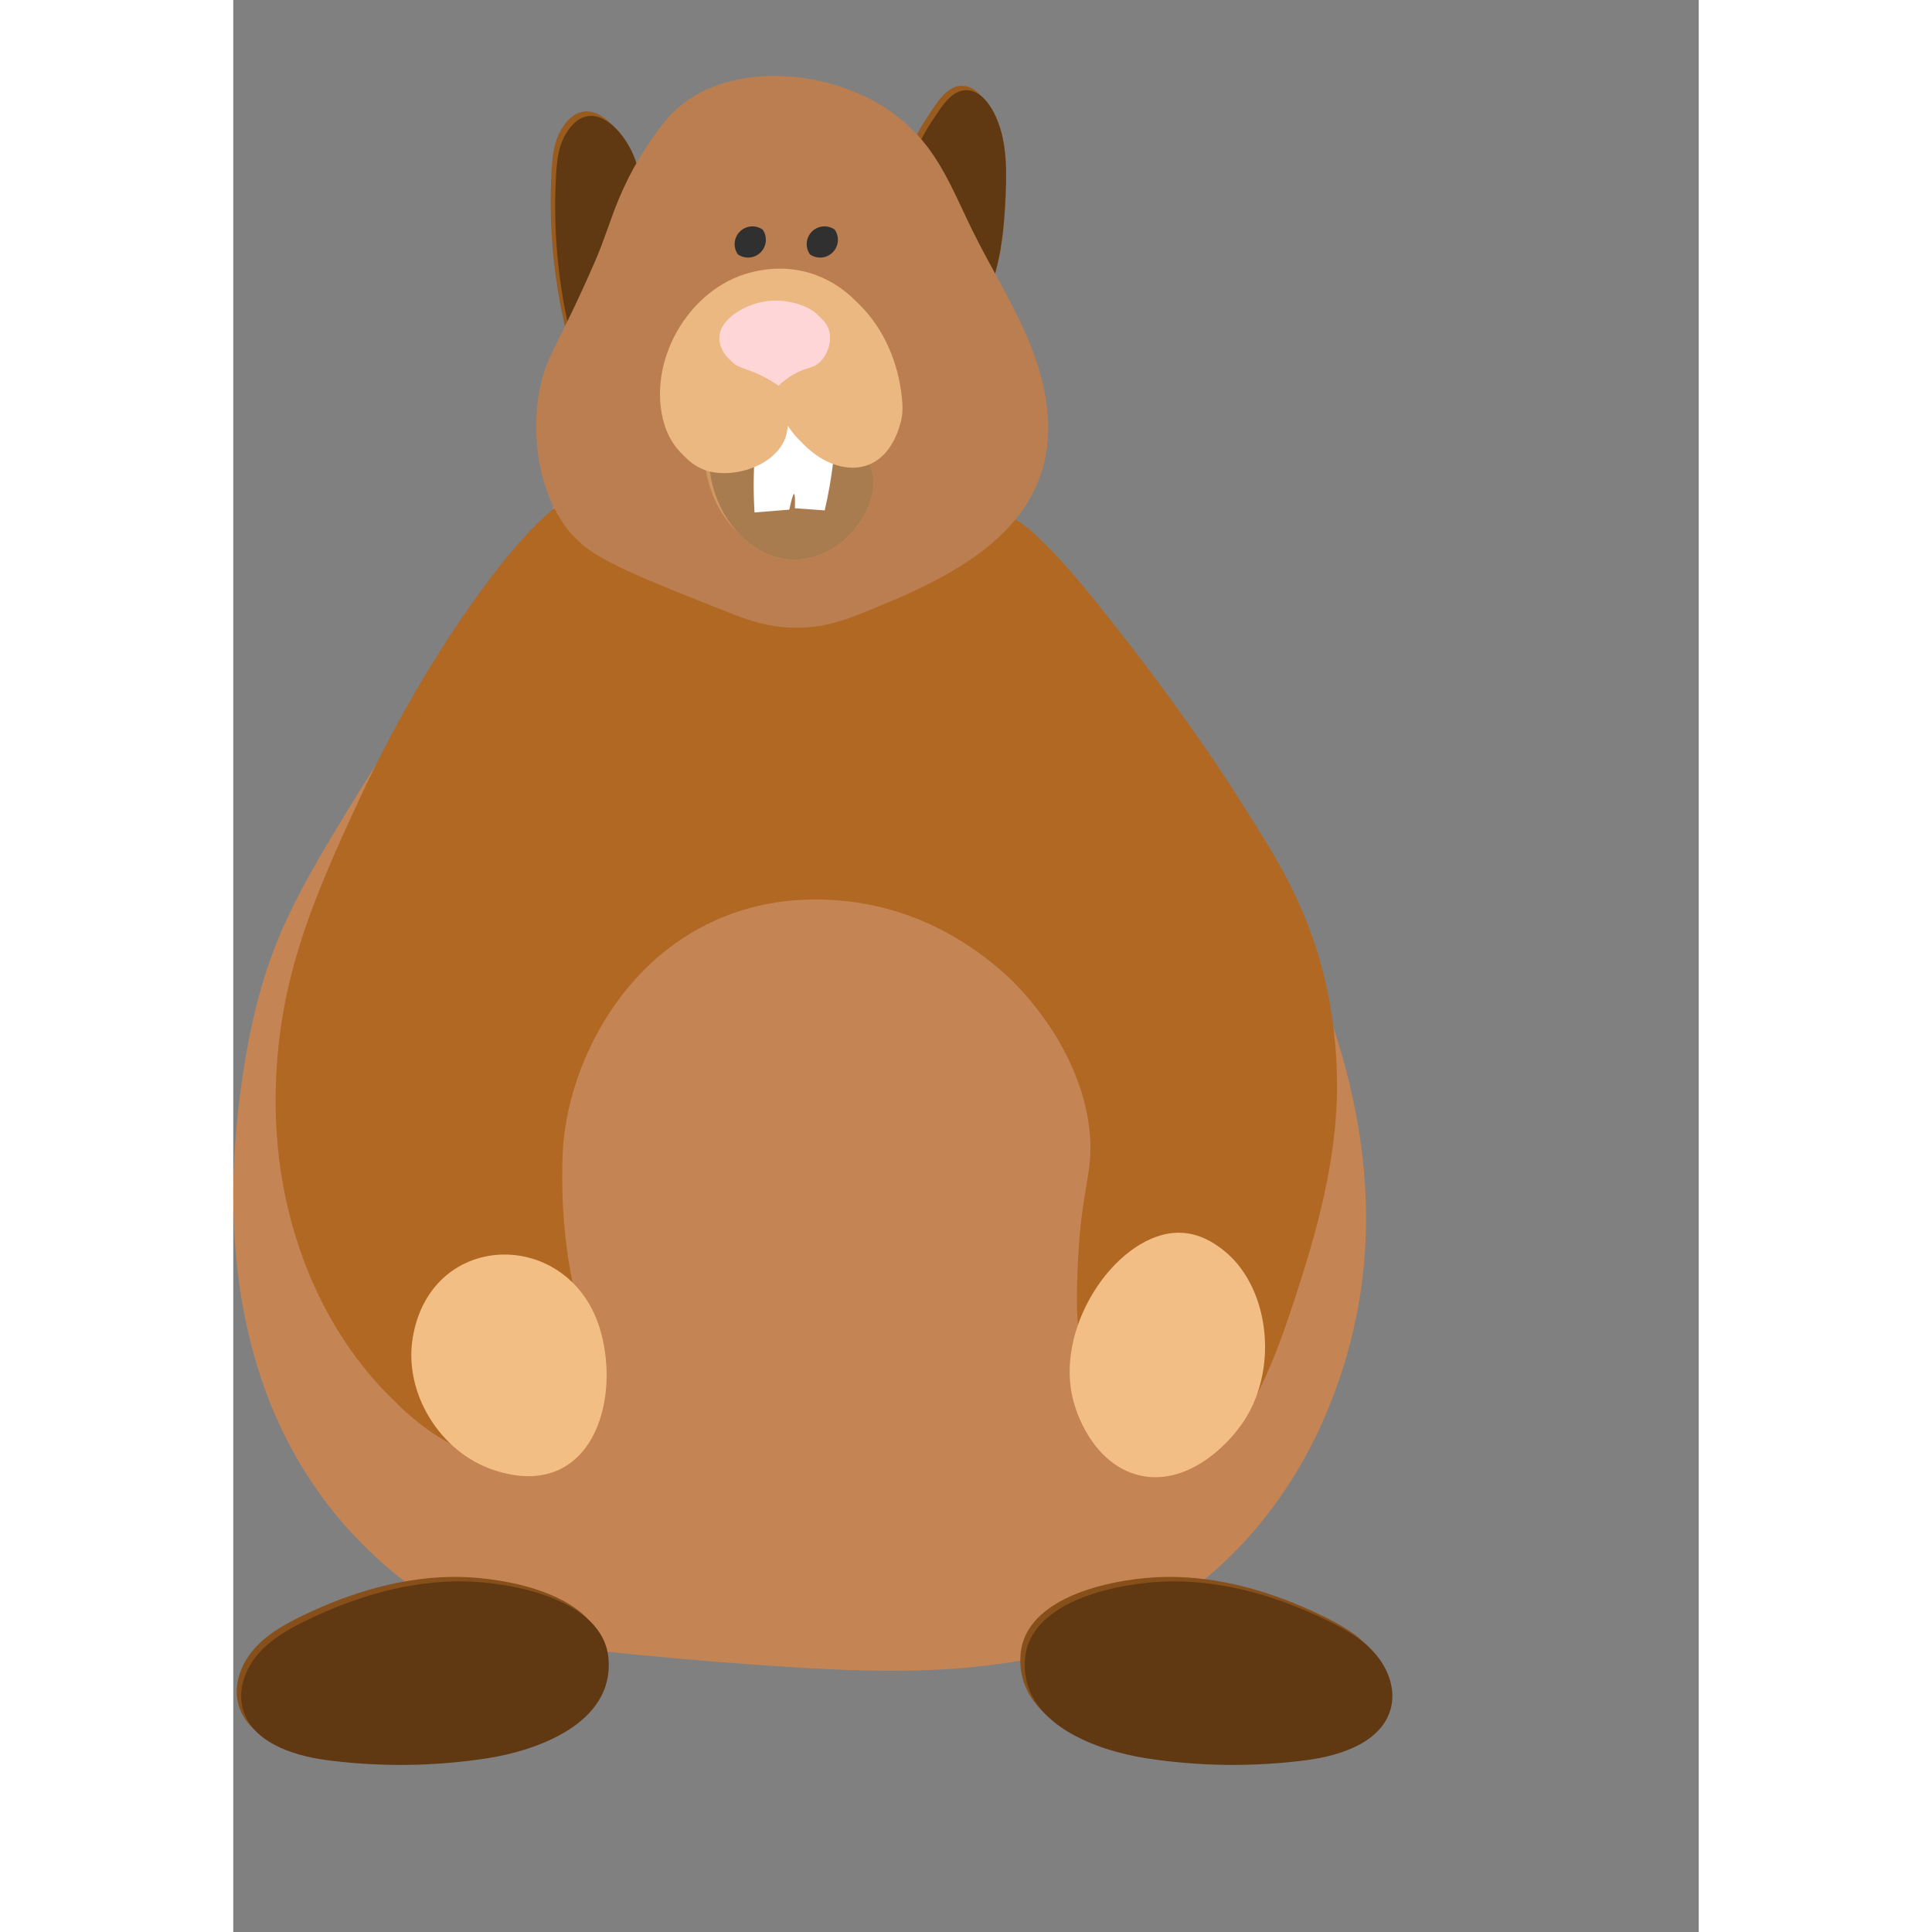 <!-- Display external SVG with <use> tag and href or xlink:href attribute https://stackoverflow.com/a/53794450-->
<svg id="marmot" xmlns="http://www.w3.org/2000/svg" width="100" height="100" viewBox="0 0 1089.736 1436.627">
    <rect x="0" y="0" width="1089.736" height="1436.627" fill="#808080" stroke="none"/>
    <g>
        <path d="m732.231,584.883c-43.692-72.613-102.7-136.014-159.136-199.029-.006-.008-.014-.012-.02-.019,0,0-.009-.01-.012-.015-.007-.006-.014-.011-.021-.019-.004-.004-.007-.01-.012-.014,0,0-.014-.012-.02-.019-.005-.005-.009-.01-.009-.01-.011-.012-.019-.016-.026-.025,0,0-.007-.007-.011-.012-.006-.006-.012-.011-.019-.017-.005-.005-.009-.011-.014-.016-.006-.006-.014-.011-.02-.017-.005-.005-.009-.01-.009-.01-.011-.012-.019-.016-.025-.023,0,0-.009-.01-.012-.015-.008-.007-.015-.011-.021-.02-.004-.004-.009-.007-.012-.012-.005-.006-.012-.01-.019-.017-.004-.005-.009-.01-.009-.01-.011-.012-.019-.017-.025-.024,0,0-.009-.01-.012-.015,0,0-.014-.011-.021-.019-.004-.004-.007-.01-.012-.014-.006-.008-.014-.013-.02-.019-.005-.005-.009-.01-.009-.01-.011-.012-.019-.017-.026-.025,0,0-.008-.009-.011-.012,0,0-.012-.011-.019-.017-.005-.005-.009-.011-.014-.016-.006-.006-.014-.011-.02-.017l-.014-.015c-.006-.007-.014-.011-.02-.019-.004-.005-.009-.01-.012-.015,0,0-.015-.011-.021-.02-.005-.004-.009-.009-.009-.009-.01-.011-.016-.014-.022-.021,0,0-.009-.01-.014-.015-.006-.007-.014-.012-.02-.019-.005-.005-.009-.01-.012-.015-.007-.006-.014-.011-.021-.019-.004-.005-.007-.01-.007-.01-.011-.011-.019-.016-.025-.022,0,0-.009-.01-.012-.015-.008-.007-.015-.012-.022-.02-.004-.004-.007-.009-.011-.012-.006-.007-.012-.011-.019-.017-.005-.005-.01-.011-.01-.011-.011-.011-.018-.016-.025-.022,0,0-.008-.01-.012-.015-.006-.007-.014-.011-.02-.019-.004-.005-.009-.01-.012-.015-.007-.007-.015-.012-.022-.02-.004-.004-.007-.009-.007-.009-.01-.011-.016-.014-.022-.021-.004-.005-.009-.01-.014-.015,0,0-.013-.012-.02-.019-.005-.006-.009-.01-.012-.015-.007-.007-.014-.011-.021-.019-.004-.005-.009-.01-.009-.01-.011-.011-.019-.016-.025-.024,0,0-.007-.009-.011-.014,0,0-.014-.011-.021-.019-.004-.005-.009-.009-.009-.009-.01-.012-.016-.016-.022-.022,0,0-.01-.011-.014-.016-.007-.007-.014-.011-.021-.017-.004-.006-.007-.01-.012-.015-.006-.007-.014-.011-.02-.019-.005-.005-.009-.01-.009-.01-.011-.012-.019-.017-.026-.025,0,0-.007-.009-.011-.012-.006-.007-.012-.01-.019-.017-.005-.005-.009-.01-.014-.015-.006-.009-.014-.012-.02-.019-.005-.006-.009-.01-.009-.01-.011-.012-.019-.016-.025-.024,0,0-.009-.01-.012-.014-.008-.007-.015-.012-.021-.02-.004-.005-.007-.009-.012-.014-.005-.006-.012-.01-.019-.017-.004-.005-.009-.01-.009-.01-.011-.012-.019-.016-.025-.024,0,0-.009-.01-.012-.015,0,0-.013-.011-.021-.019-.004-.005-.007-.009-.012-.014-.006-.007-.014-.011-.02-.019-.005-.005-.009-.01-.009-.01-.011-.012-.019-.017-.026-.025,0,0-.007-.009-.011-.012,0,0-.012-.011-.019-.017-.005-.005-.009-.01-.014-.015-.006-.009-.014-.012-.02-.02,0,0-.009-.009-.014-.014-.006-.007-.014-.011-.02-.019-.004-.005-.009-.01-.012-.014,0,0-.015-.012-.021-.02-.004-.005-.009-.009-.009-.009-.009-.011-.016-.015-.022-.022,0,0-.009-.01-.014-.015-.006-.007-.014-.011-.02-.02-.005-.004-.009-.009-.012-.014-.007-.007-.014-.011-.021-.019-.004-.005-.007-.009-.007-.009-.011-.012-.019-.016-.025-.025,0,0-.009-.009-.012-.014-.008-.007-.015-.012-.022-.02-.004-.004-.007-.009-.011-.012-.006-.007-.012-.011-.019-.017-.005-.005-.009-.01-.009-.01-.011-.014-.019-.017-.025-.025,0,0-.009-.009-.014-.014,0,0-.014-.011-.02-.019-.004-.005-.009-.01-.012-.014-.007-.009-.015-.012-.021-.02-.005-.005-.008-.009-.008-.009-.01-.011-.016-.015-.022-.022-.004-.005-.009-.01-.014-.015,0,0-.014-.011-.02-.02-.005-.004-.009-.009-.012-.014-.007-.007-.014-.011-.021-.019-.004-.005-.007-.009-.007-.009-.012-.014-.02-.017-.026-.025,0,0-.007-.009-.011-.014,0,0-.014-.011-.021-.019-.004-.005-.007-.009-.007-.009-.011-.012-.017-.016-.023-.022,0,0-.01-.01-.014-.016-.006-.007-.014-.011-.021-.019-.004-.005-.007-.009-.012-.014,0,0-.014-.011-.02-.019-.004-.005-.009-.01-.009-.01-.011-.012-.019-.016-.026-.024,0,0-.007-.009-.011-.014-.006-.006-.012-.01-.019-.017-.004-.005-.009-.01-.014-.015-.006-.007-.014-.011-.02-.02-.005-.004-.009-.009-.009-.009-.011-.012-.017-.016-.025-.024,0,0-.009-.009-.012-.014-.008-.009-.015-.012-.021-.02-.003-.005-.007-.009-.011-.014-.006-.006-.014-.01-.02-.017-.004-.005-.009-.01-.009-.01-.011-.013-.019-.016-.025-.024,0,0-.009-.01-.012-.015,0,0-.013-.011-.021-.019-.004-.005-.007-.009-.012-.014-.006-.007-.014-.011-.02-.019-.005-.005-.009-.01-.009-.01-.011-.012-.019-.016-.026-.024,0,0-.008-.009-.011-.014,0,0-.012-.01-.019-.017-.004-.005-.009-.01-.014-.015-.006-.007-.014-.012-.02-.02l-.014-.014c-.006-.007-.014-.011-.02-.019-.004-.005-.009-.009-.012-.014,0,0-.015-.012-.021-.02l-.012-.014c-.005-.006-.012-.01-.019-.017,0,0-.009-.01-.014-.015-.006-.007-.014-.011-.02-.019-.005-.005-.009-.01-.012-.015-.007-.007-.014-.011-.021-.019-.004-.005-.007-.009-.007-.009-.011-.012-.019-.016-.025-.024,0,0-.009-.01-.012-.015-.008-.007-.015-.011-.022-.02-.004-.004-.007-.007-.011-.012-.006-.006-.012-.01-.019-.017-.005-.005-.009-.01-.009-.01-.011-.012-.019-.017-.025-.025,0,0-.009-.009-.014-.014,0,0-.014-.011-.02-.019-.004-.005-.009-.01-.012-.014-.007-.009-.015-.012-.021-.021-.004-.004-.009-.007-.009-.007-.009-.011-.016-.015-.022-.022-.004-.005-.009-.01-.014-.015,0,0-.013-.011-.02-.019,0,0-.009-.01-.012-.015-.007-.007-.014-.011-.021-.019-.004-.005-.008-.009-.008-.009-.012-.014-.019-.017-.026-.026,0,0-.007-.007-.011-.011,0,0-.014-.012-.021-.02-.004-.004-.007-.009-.007-.009-.011-.011-.017-.015-.023-.022,0,0-.009-.01-.014-.015-.006-.007-.014-.012-.02-.02-.005-.004-.009-.009-.014-.014,0,0-.014-.011-.02-.019-.004-.005-.009-.01-.009-.01-.011-.012-.019-.016-.025-.025,0,0-.009-.007-.012-.012-.006-.006-.012-.01-.019-.017-.004-.005-.009-.01-.014-.015-.006-.007-.014-.011-.02-.019-.005-.005-.008-.01-.008-.01-.011-.012-.017-.016-.025-.024,0,0-.008-.009-.012-.014-.008-.009-.015-.012-.021-.021-.004-.004-.007-.007-.011-.011-12.772-14.262-32.342,4.772-47.679,16.23-65.095,48.629-163.979,45.014-225.351-8.238-9.983-8.662-19.588-18.764-32.313-22.336-12.724-3.573-26.396-.233-27.455,12.942-58.555,76.196-112.723,155.765-162.144,238.18-16.193,27.004-31.94,54.441-43.458,83.745-12.372,31.472-19.711,64.726-24.649,98.179-11.647,78.919-9.769,161.378,18.317,236.044,15.801,42.005,40.648,81.294,72.674,112.581.01.009.019.019.027.027.012.012.024.025.036.036.011.011.021.022.032.033.012.011.024.022.036.035.009.009.019.019.027.027.012.013.024.025.036.036.011.011.021.022.032.033.011.01.022.021.033.032.011.011.024.022.035.035.01.009.019.019.029.029.011.011.022.024.035.035.011.011.021.022.032.034.012.011.024.022.036.035.009.009.019.019.027.027.012.012.024.025.036.036.011.011.021.022.032.033.012.011.023.022.036.033.01.01.02.021.03.031.01.01.02.02.031.031.011.011.022.023.035.035.011.011.021.022.032.033.012.011.024.022.036.035.009.01.019.019.027.027.012.012.024.025.036.036.011.011.021.022.032.034.012.011.024.022.036.034.009.01.019.02.027.029.012.012.024.024.035.036.011.011.022.022.034.032.011.011.021.022.032.033.012.011.023.022.036.035l.027.027c.012.012.024.025.036.036.011.011.021.022.032.034.012.011.024.022.036.033.009.01.019.02.027.029.012.012.024.023.036.036.01.011.021.022.032.032.011.011.023.022.032.033.012.011.024.022.036.035l.027.027c.012.012.024.025.036.036.011.011.021.022.032.033.012.011.024.022.036.033.009.01.019.02.027.029l.036.036c.011.011.021.022.032.032.012.012.023.024.036.035.01.011.02.021.03.031.01.01.02.02.031.03.011.012.022.025.035.036.011.011.021.022.032.033.012.011.024.024.036.033.009.01.019.02.027.029.012.012.023.024.036.036.011.011.021.022.032.032.012.012.024.024.036.035.009.01.019.02.027.029.012.011.024.024.035.036.011.01.022.021.033.032.011.011.021.022.032.034.012.011.023.024.036.035l.027.027c.012.012.024.025.036.036.011.011.021.022.032.032l.036.036c.009.009.019.019.027.027.012.011.024.024.035.036.011.01.022.021.034.032.011.011.021.022.032.033.012.011.024.024.036.035.01.009.019.019.027.027.012.012.024.025.036.036.011.011.021.022.032.032.012.013.024.024.036.036.009.009.019.019.027.027.012.011.024.024.035.036.011.01.022.021.034.032.012.012.024.024.036.036.01.01.02.02.03.03.01.01.02.02.03.03.012.012.024.025.036.036.011.011.021.022.032.032l.036.036.027.027c.012.011.024.024.036.036.011.011.021.022.032.032.012.012.024.023.036.036l.027.027c.012.011.024.024.035.036.011.01.022.021.033.032.011.011.021.022.032.033.012.011.023.022.036.035.009.009.019.019.027.029.012.01.024.022.036.035.011.011.021.022.032.032l.036.036c.009.009.019.017.027.027.012.011.024.024.035.036.011.01.022.021.033.032,24.911,24.343,54.166,43.845,86.89,56.01,35.096,13.049,72.736,17.425,110,21.08,37.754,3.703,75.57,6.772,113.425,9.206,92.437,5.938,190.304,6.897,271.279-38.076,58.831-32.674,103.584-87.788,129.853-149.744,69.959-165.001,6.262-323.011-80.218-466.74Z"
              fill="#c48454"/>
    </g>
    <g>
        <path d="m820.548,793.903c-3.152-68.624-21.515-119.647-58.823-177.87-9.716-15.164-39.939-66.608-105.818-150.404-20.951-26.647-36.828-45.628-49.644-58.505-.011-.011-.022-.022-.032-.033-.011-.011-.022-.021-.033-.032-.014-.014-.026-.026-.04-.04-.006-.007-.012-.012-.019-.019-.014-.014-.026-.027-.04-.04-.011-.011-.022-.022-.034-.033l-.04-.04-.019-.019c-.014-.012-.026-.026-.04-.04-.011-.011-.022-.022-.033-.033-.011-.011-.021-.021-.032-.032-.013-.014-.026-.026-.04-.04-.006-.007-.012-.012-.019-.019-.014-.014-.027-.027-.04-.04-.011-.011-.022-.022-.033-.033-.014-.014-.026-.026-.04-.04l-.019-.019c-.014-.014-.026-.027-.04-.04-.011-.011-.022-.022-.034-.033-.011-.011-.021-.021-.032-.032-.014-.014-.026-.026-.04-.04-.006-.007-.012-.012-.019-.019-.014-.014-.027-.027-.04-.04-.011-.011-.022-.022-.033-.034-.014-.014-.026-.026-.04-.04l-.018-.019c-.014-.014-.026-.027-.04-.04-.011-.011-.022-.022-.033-.034-.012-.014-.026-.026-.04-.04-.009-.009-.017-.016-.026-.025-.009-.01-.017-.017-.025-.026-.014-.014-.027-.027-.04-.04-.011-.011-.022-.022-.034-.033-.014-.014-.026-.026-.04-.04-.006-.006-.012-.012-.019-.019-.014-.014-.026-.027-.039-.04-.011-.011-.022-.022-.034-.034-.014-.014-.026-.026-.04-.04-.006-.006-.012-.012-.019-.019-.014-.012-.026-.026-.04-.04-.011-.011-.022-.021-.032-.032-.011-.011-.022-.022-.033-.033-.013-.014-.026-.026-.04-.04-.006-.006-.012-.012-.019-.019-.014-.014-.026-.027-.04-.04-.011-.011-.022-.022-.033-.033-.014-.014-.026-.026-.04-.04-.006-.006-.012-.012-.019-.019-.014-.012-.026-.026-.04-.04-.011-.011-.022-.021-.033-.032-.011-.011-.021-.022-.032-.033-.014-.014-.026-.026-.04-.04-.006-.006-.012-.012-.019-.019-.014-.014-.027-.027-.04-.04-.011-.011-.022-.022-.033-.033-.014-.014-.026-.026-.04-.04,0,0-.012-.012-.018-.019-.014-.012-.026-.026-.04-.04-.011-.011-.022-.021-.033-.032-.012-.014-.026-.027-.04-.041-.009-.009-.016-.016-.026-.025-.009-.009-.016-.017-.025-.026-.014-.014-.027-.027-.04-.04-.011-.011-.022-.022-.033-.034-.014-.014-.026-.026-.04-.04l-.019-.019c-.014-.012-.026-.026-.039-.04-.011-.011-.023-.022-.034-.032-.012-.014-.026-.027-.04-.041-.006-.006-.012-.013-.019-.019-.014-.012-.026-.026-.04-.04-.011-.011-.021-.021-.032-.032-.011-.011-.022-.022-.034-.033-.013-.014-.026-.026-.04-.04l-.019-.019c-.014-.012-.026-.026-.04-.04-.011-.011-.022-.022-.034-.033-.012-.014-.026-.026-.04-.04-.006-.006-.012-.012-.019-.019-.014-.012-.026-.026-.04-.04-.011-.011-.022-.022-.032-.034-.011-.01-.022-.021-.034-.032-.014-.014-.026-.026-.04-.04-.006-.006-.012-.012-.019-.019-.014-.012-.026-.026-.04-.04-.011-.011-.022-.022-.033-.034-.014-.014-.026-.026-.04-.04-.006-.006-.012-.012-.018-.019-.014-.012-.026-.026-.04-.04-.011-.011-.022-.022-.034-.033-.012-.012-.026-.026-.04-.039-.009-.01-.016-.017-.026-.027-.007-.007-.016-.016-.025-.025-.014-.014-.026-.027-.04-.041-.011-.011-.022-.021-.033-.032-.014-.014-.026-.026-.04-.04l-.019-.019c-.014-.014-.026-.026-.04-.04-.011-.011-.022-.022-.034-.033-.012-.013-.026-.026-.04-.039-18.728-18.824-30.92-24.612-42.842-22.225-12.851,2.573-13.908,12.344-40.958,29.888-6.829,4.429-31.137,18.546-59.326,26.355-31.164,8.635-64.687,2.38-95.001-8.881-55.809-20.73-76.595-28.89-84.984-35.537-.12-.163-.244-.323-.355-.485-7.558-11.102-6.552-17.231-9.984-20.308-.012-.01-.021-.022-.033-.032-.011-.011-.021-.022-.032-.033-.012-.01-.022-.022-.034-.034-.011-.01-.021-.021-.032-.031-.011-.011-.021-.022-.034-.033-.011-.01-.021-.022-.032-.032-.012-.011-.022-.024-.033-.035-.011-.01-.02-.021-.031-.031-.012-.011-.022-.022-.034-.033-.012-.01-.022-.022-.033-.032-.011-.011-.021-.022-.032-.033-.012-.01-.022-.022-.035-.033-.01-.01-.02-.021-.031-.031-.011-.011-.021-.022-.034-.033-.011-.011-.021-.022-.032-.032-.012-.011-.023-.024-.034-.035-.011-.01-.02-.021-.031-.031-.012-.011-.022-.022-.034-.034-.012-.011-.022-.022-.033-.032-.011-.011-.021-.022-.032-.033-.012-.011-.022-.022-.035-.034-.01-.01-.02-.021-.031-.031-.011-.011-.021-.022-.033-.033-.011-.011-.021-.022-.032-.034-.012-.01-.022-.022-.034-.033-.011-.01-.02-.021-.031-.031-.012-.011-.023-.022-.035-.034-.011-.011-.021-.022-.032-.033-.012-.01-.022-.022-.034-.032-.011-.011-.021-.022-.032-.032-.011-.011-.021-.022-.032-.032-.011-.011-.021-.024-.033-.034-.011-.011-.021-.022-.032-.033-.012-.011-.022-.022-.034-.034-.011-.01-.02-.021-.031-.031-.012-.011-.022-.024-.035-.033-.011-.011-.021-.022-.032-.033-.012-.01-.022-.022-.033-.032-.011-.011-.02-.022-.031-.032-.012-.01-.022-.022-.034-.033-.012-.01-.021-.022-.034-.034-.011-.01-.021-.021-.032-.032-.012-.011-.022-.022-.034-.034-.011-.01-.021-.021-.032-.031-.011-.011-.021-.024-.034-.033-.011-.011-.021-.022-.032-.034-.012-.01-.023-.022-.034-.033-.011-.01-.02-.021-.031-.031-.012-.01-.022-.024-.034-.033-.012-.01-.022-.022-.033-.033-.011-.01-.021-.022-.032-.032-.012-.011-.022-.022-.035-.033-.01-.01-.02-.021-.031-.031-.011-.011-.021-.024-.034-.033-.011-.011-.021-.024-.032-.033-.012-.01-.022-.022-.034-.033-.011-.01-.02-.021-.031-.031-.012-.01-.023-.024-.034-.033-.012-.01-.022-.022-.033-.034-.012-.01-.021-.022-.034-.033-.011-.01-.021-.021-.032-.031-.011-.01-.02-.022-.032-.032-.011-.011-.021-.023-.033-.033-.011-.011-.021-.024-.032-.034-.012-.01-.022-.022-.034-.033-.011-.01-.02-.021-.031-.031-.012-.01-.022-.024-.035-.034-.011-.01-.021-.022-.032-.033-.012-.01-.022-.022-.033-.033-.011-.01-.02-.021-.031-.031-.012-.01-.022-.022-.033-.034-.012-.01-.021-.022-.034-.032-.011-.011-.021-.024-.032-.034-.013-.01-.022-.024-.034-.033-.011-.01-.02-.021-.031-.031-.012-.011-.022-.023-.035-.033-.011-.01-.021-.022-.032-.033-.012-.01-.022-.022-.034-.034-.011-.01-.02-.021-.031-.031-.012-.01-.022-.022-.034-.033-.012-.01-.021-.022-.033-.032-.011-.011-.021-.024-.032-.033-.012-.01-.022-.024-.034-.033-.011-.01-.021-.021-.032-.031-.011-.011-.021-.024-.033-.033-.011-.01-.021-.022-.032-.033-.012-.01-.022-.022-.034-.034-.011-.01-.02-.021-.031-.031-.012-.01-.023-.022-.034-.033-.012-.01-.022-.022-.033-.032-.011-.011-.021-.024-.034-.035-.011-.01-.021-.021-.032-.031-.011-.01-.02-.022-.032-.032-.011-.011-.021-.024-.033-.034-.011-.011-.021-.022-.032-.033-.012-.01-.022-.022-.033-.033-.011-.01-.02-.021-.031-.031-.012-.01-.022-.022-.034-.033-.012-.01-.022-.022-.033-.032-.013-.011-.021-.024-.034-.035-.495-.45-1.081-.838-1.803-1.164-25.763-11.672-112.431,101.13-169.198,223.047-37.546,80.634-64.718,143.533-63.676,232.48.952,81.22,30.733,163.772,89.827,219.499h.001c.022.022.042.045.064.066h.001c.01.011.02.022.031.032h.001c.011.011.021.024.032.033h.001c.022.022.042.045.065.066h0c.011.011.021.022.032.032h.001c.011.011.021.022.032.034h0c.011.011.021.022.032.032h.001c.022.022.042.045.064.066h.001c.011.011.02.022.031.033h.001c.011.01.021.022.032.032h.001c.022.022.042.045.065.066h0c.011.011.021.022.032.032h.001c.011.011.021.022.032.033v.003c.035.031.065.064.098.095h.001c.011.011.021.022.032.034h0c.011.011.021.022.032.032h.001c.022.022.042.045.065.066h0c.011.011.021.022.032.032h.001c.011.011.021.022.032.033h.001c.022.022.042.045.064.066h0c.011.011.021.022.032.032h.001c.011.011.021.022.032.034h0c.011.011.021.022.032.032h.001c.022.022.042.045.064.066h0c.011.011.021.022.032.032h.001c.011.011.021.024.032.034h.001c.022.022.042.045.065.066h0c.011.011.021.022.032.032h.001c.011.011.021.022.032.033h0c.011.011.021.022.032.032h.001c.022.022.042.045.064.066h.001c.01.011.02.022.031.032h.001c.011.011.021.024.032.033h.001c.022.022.042.045.065.066h0c.011.011.021.022.032.032h.001c.011.011.021.022.032.033h.001c.033.034.063.067.097.098h.001c.011.011.02.022.031.032h.001c.011.011.021.024.032.033h.001c.022.022.042.045.065.066h0c.011.011.021.022.032.032h.001c.011.011.021.022.032.033h.001c.022.021.042.045.064.065h0c.011.011.021.024.032.033h.001c.011.011.021.022.031.032h.001c.011.011.021.024.032.034h.001c.023.022.042.045.065.066h0c.011.011.021.022.032.032h.001c.011.011.021.022.032.033h.001c.022.021.042.045.065.065h0c.011.011.021.024.032.033h.001c.011.011.021.022.032.032h0c.011.011.021.023.032.033h.001c.022.022.042.045.064.066h0c.011.011.021.022.032.032h.001c.011.011.021.022.032.033h.001c.022.021.042.045.065.065h0c.011.011.021.024.032.034h.001c.011.011.021.022.032.032v.003c.035.031.065.066.098.097h0c.011.011.021.022.032.032h.001c.011.011.021.022.032.033h.001c.022.021.042.045.065.066h0c.011.01.021.022.032.032h.001c.011.011.021.022.032.032h0c.024.022.043.046.065.066h.001c.011.011.021.022.032.033h.001c.011.011.02.022.031.032h.001c.011.011.021.022.032.033h.001c.023.021.042.045.065.066h0c.011.011.021.022.032.032h.001c.011.011.021.022.032.033h.001c.022.021.042.045.063.066h.001c.011.011.021.021.032.032h.001c.011.011.021.022.031.033,22.159,20.896,49.841,38.376,80.289,39.129,30.448.753,62.724-20.174,66.186-50.434,1.762-15.395-3.759-30.567-8.717-45.249,0,0-20.406-49.927-17.451-130.929,2.153-59.037,36.835-136.45,107.174-171.602,57.057-28.514,113.405-17.141,133.805-11.722,35.73,9.489,67.909,29.058,93.555,53.83,35.628,35.845,57.818,81.752,57.939,123.777.072,24.909-7.636,36.104-9.665,93.565-1.026,29.033-.915,58.843,13.584,89.695,4.865,10.352,10.99,20.319,18.919,28.485.011.01.021.02.032.031.01.011.021.022.032.033.01.01.021.02.031.031.012.012.025.024.036.036.011.01.021.02.031.031.011.011.022.022.033.034.01.01.021.02.031.03.011.012.022.024.035.036.011.01.022.021.035.034.01.01.02.021.031.031.01.011.021.022.032.034.01.01.021.02.031.031.012.013.025.024.036.036.011.01.021.021.031.031.011.011.022.022.034.033.01.01.021.02.031.03.012.012.025.025.036.036.01.011.021.021.031.032.011.011.022.021.033.032.01.011.021.022.032.033.011.01.021.02.031.031.012.012.025.024.036.036.011.01.021.021.031.031.011.011.022.022.033.033.01.01.021.02.031.03l.036.036c.01.011.021.022.031.032.011.011.022.021.033.032.01.011.021.022.032.033.011.01.021.02.031.031.012.012.025.023.036.036.011.01.021.021.031.031.011.011.022.022.033.033.01.01.021.02.031.031.012.011.025.024.036.035.011.011.021.022.031.032.011.011.022.021.034.032.01.011.02.021.031.031.011.012.022.024.035.035.011.012.022.024.033.035s.021.021.032.031c.01.011.021.022.032.033.01.01.021.02.031.031.012.011.025.023.036.036.011.011.021.021.031.031.011.011.022.021.034.032.01.011.021.021.031.031.011.012.024.025.036.037.01.01.021.02.031.031.011.011.022.021.033.032.01.011.021.022.032.033.01.01.021.02.031.031.012.011.025.024.036.036l.031.031c.011.011.022.021.033.032.01.011.021.021.031.031.012.012.024.025.036.037.01.01.021.02.031.031.011.011.022.021.033.032.01.011.021.022.032.033.01.01.021.02.031.031.012.011.025.024.036.036.011.011.021.021.031.031.011.011.022.021.033.032.01.011.021.021.031.031.012.012.025.025.036.037.01.01.021.02.031.031.011.011.022.021.033.032.01.011.02.021.031.031.011.012.022.024.034.035.012.012.023.024.035.035.011.011.021.021.031.031.011.011.022.021.033.032.01.011.021.021.031.031.012.013.025.025.036.037.011.01.021.02.031.031.011.011.022.021.034.032.01.011.02.021.031.031.011.012.024.025.036.037.01.01.021.02.031.031.011.01.022.021.033.032.01.011.021.022.032.033.01.01.021.02.031.03.012.012.025.025.036.037.011.01.021.02.031.031.011.011.022.021.033.032.01.011.021.021.031.031.011.012.023.025.036.037.01.01.021.02.031.031.011.011.022.021.033.032.01.011.021.022.032.033.01.01.021.02.031.03.012.012.025.025.036.037.011.01.021.02.031.031.011.011.022.021.033.032.01.011.021.021.031.031.011.012.024.025.036.037.01.01.021.02.031.031.011.011.022.021.033.032.01.011.021.022.032.034,2.642,2.724,5.485,5.248,8.549,7.519,12.239,9.072,28.4,13.658,43.09,9.618,35.752-9.832,59.378-75.806,70.115-107.546,19.98-59.065,38.083-121.038,35.189-184.05Z"
              fill="#b06823"/>

    </g>
    <g>
        <path d="m269.049,1064.588c-12.095,25.89-37.08,41.432-75.77,28.387-39.507-13.321-66.644-57.048-59.831-98.18,13.584-82.019,119.078-81.835,140.058-3.763,6.678,24.846,5.336,52.594-4.457,73.557Z"
              fill="#f2be84"/>

    </g>
    <g>
        <path d="m623.852,1038.11c4.586,20.97,20.301,52.091,50.208,59.003,33.967,7.849,64.5-20.551,77.693-40.825,26.327-40.458,18.042-101.488-16.633-127.546-4.994-3.752-16.255-11.981-31.673-12.104-44.191-.35-91.694,66.142-79.595,121.472Z"
              fill="#f2be85"/>

    </g>
    <g>
        <path d="m168.158,1172.596c-40.511-.649-80.461,11.236-116.911,28.93-13.016,6.318-25.934,13.59-35.537,24.41-9.603,10.82-15.483,25.831-12.27,39.938,5.874,25.78,36.639,36.206,62.857,39.641,39.543,5.179,79.824,4.713,119.237-1.38,37.044-5.727,93.806-25.82,90.235-73.559-3.364-44.984-72.808-57.424-107.611-57.981Z"
              fill="#87501b"/>
        <path d="m171.474,1175.91c-40.512-.648-80.463,11.237-116.912,28.93-13.015,6.318-25.933,13.591-35.537,24.412-9.603,10.82-15.483,25.831-12.269,39.937,5.874,25.781,36.638,36.207,62.855,39.641,39.544,5.18,79.824,4.713,119.238-1.38,37.043-5.726,93.805-25.82,90.235-73.559-3.363-44.983-72.808-57.424-107.61-57.981Z"
              fill="#603913"/>
    </g>
    <g>
        <path d="m693.006,1172.596c40.512-.649,80.463,11.236,116.912,28.93,13.014,6.318,25.934,13.591,35.537,24.41,9.603,10.82,15.483,25.831,12.269,39.938-5.874,25.78-36.638,36.206-62.855,39.64-39.545,5.18-79.824,4.715-119.237-1.379-37.044-5.727-93.806-25.82-90.236-73.559,3.364-44.984,72.808-57.424,107.61-57.981Z"
              fill="#87501b"/>
        <path d="m696.322,1175.91c40.511-.649,80.461,11.237,116.911,28.931,13.016,6.317,25.934,13.59,35.537,24.41,9.604,10.82,15.483,25.831,12.27,39.937-5.874,25.781-36.638,36.207-62.857,39.641-39.543,5.18-79.822,4.713-119.236-1.38-37.044-5.726-93.805-25.82-90.236-73.559,3.364-44.983,72.808-57.422,107.611-57.981Z"
              fill="#603913"/>
    </g>
    <g>
        <path d="m300.317,123.424c-2.384-9.441-8.423-20.473-16.046-28.068-.01-.01-.021-.021-.032-.032l-.036-.036c-.009-.009-.017-.017-.027-.027-.012-.012-.024-.024-.036-.035-.01-.011-.021-.022-.032-.033-.011-.011-.024-.024-.035-.035-.01-.01-.021-.021-.031-.031-.01-.01-.02-.02-.03-.03l-.036-.036c-.011-.011-.024-.023-.035-.035-.01-.01-.02-.02-.031-.03-.01-.01-.02-.021-.03-.031-.012-.012-.024-.024-.036-.035-.01-.011-.021-.022-.032-.033-.011-.011-.024-.024-.035-.035-.011-.01-.021-.021-.031-.031-.01-.01-.02-.021-.03-.03l-.036-.036c-.011-.011-.024-.024-.035-.035-.01-.01-.02-.02-.031-.03-.01-.011-.02-.021-.03-.031-.013-.012-.024-.024-.036-.035-.01-.011-.021-.022-.032-.034-.011-.011-.024-.024-.035-.035-.01-.01-.019-.019-.029-.029-.011-.011-.024-.024-.035-.035-.011-.011-.022-.022-.033-.034-.011-.011-.024-.024-.035-.035-.01-.01-.021-.02-.031-.03-.01-.011-.02-.021-.03-.031-.012-.012-.023-.024-.036-.035-.01-.011-.021-.022-.032-.034-.012-.012-.023-.024-.035-.035-.01-.01-.019-.02-.029-.029-.011-.011-.024-.024-.035-.035-.011-.011-.022-.022-.033-.033-.011-.011-.024-.024-.035-.035-.01-.01-.021-.02-.031-.03-.01-.011-.02-.021-.03-.031-.012-.012-.023-.024-.036-.035-.011-.013-.024-.025-.035-.036-.01-.01-.02-.02-.03-.03-.011-.011-.021-.021-.031-.031-.012-.011-.024-.024-.035-.035-.011-.011-.022-.022-.033-.033-.011-.011-.024-.024-.035-.035-.01-.01-.021-.02-.031-.031-.01-.01-.02-.02-.03-.03-.012-.012-.024-.025-.036-.036l-.035-.035c-.01-.01-.02-.02-.031-.031-.01-.01-.02-.02-.03-.03-.012-.011-.024-.024-.036-.035-.01-.011-.021-.022-.032-.033-.011-.011-.024-.024-.035-.035-.01-.009-.019-.02-.029-.029-.011-.011-.024-.024-.035-.035-.011-.011-.022-.022-.034-.034-.011-.011-.023-.024-.035-.035-.01-.01-.02-.02-.031-.031-.01-.01-.02-.02-.03-.03-.012-.011-.024-.024-.036-.036-.01-.011-.021-.021-.032-.032-.012-.011-.024-.024-.035-.035-.01-.01-.019-.02-.029-.029-.011-.011-.023-.024-.035-.036-.011-.01-.022-.021-.034-.032-.011-.011-.024-.022-.035-.035-.01-.01-.021-.02-.031-.031-.01-.01-.02-.02-.03-.03-.012-.011-.024-.024-.036-.036-.011-.011-.024-.022-.035-.035-.01-.01-.02-.02-.03-.031-.011-.01-.021-.02-.031-.03-.011-.011-.024-.023-.035-.036-.011-.01-.022-.021-.033-.032-.011-.011-.024-.022-.035-.035-.01-.01-.021-.021-.031-.031-.01-.01-.02-.02-.03-.03-.012-.011-.024-.024-.036-.036-.011-.011-.024-.022-.035-.035-.01-.01-.02-.02-.03-.031-.011-.01-.021-.02-.031-.03-.012-.011-.024-.024-.035-.036-.011-.01-.022-.021-.033-.032-.011-.012-.024-.022-.035-.035-.01-.01-.019-.019-.028-.029-.011-.011-.024-.024-.035-.035-.011-.011-.022-.022-.034-.034-.011-.011-.024-.022-.035-.035-.01-.01-.02-.021-.031-.031-.01-.01-.02-.02-.03-.03-.012-.011-.024-.024-.036-.036-.01-.01-.021-.021-.032-.032-.012-.012-.024-.024-.035-.035-.01-.01-.019-.019-.029-.029-.011-.011-.024-.024-.035-.035-.011-.011-.022-.022-.034-.034l-.035-.035c-.01-.01-.02-.021-.031-.031-11.133-11.112-25.656-14.901-37.117,4.331-5.382,9.033-6.524,19.908-7.132,30.407-2.632,45.388,2.425,91.214,14.892,134.936,0,0,.01-.02.016-.03.006.02.01.041.016.062.005-.01.011-.02.016-.03.006.021.011.042.017.063.005-.01.01-.02.015-.03.006.02.011.041.017.062,0,0,.011-.02.016-.03.006.021.01.042.016.063.006-.01.011-.021.016-.031.006.021.011.042.017.063.005-.01.011-.02.016-.03.006.021.01.042.016.063.006-.011.011-.021.016-.031.006.021.011.042.017.063.005-.01.01-.02.016-.03.006.021.01.042.016.063.005-.011.011-.021.016-.031.006.021.011.042.017.063.005-.01.01-.02.016-.03.006.02.01.041.016.063.005-.011.011-.021.016-.031.006.021.011.042.018.063.005-.01.01-.02.015-.03.006.02.011.041.017.063.005-.011.011-.021.016-.031.006.021.011.042.016.063.006-.01.011-.021.016-.031.006.021.011.042.017.064,0,0,.011-.021.016-.031.006.02.011.042.016.063.006-.011.011-.021.016-.031.006.021.011.042.017.065.005-.011.01-.021.016-.031.006.02.01.042.016.063,0,0,.011-.021.016-.031.006.021.011.042.017.065.005-.011.01-.021.016-.031.006.02.01.041.016.063.005-.011.011-.021.016-.031.006.021.011.042.017.063.005-.01.01-.02.016-.03.005.02.01.041.016.063.005-.011.011-.021.016-.031.006.021.011.042.016.063.006-.01.011-.021.017-.031.005.021.01.042.016.065.005-.011.011-.021.016-.031.006.02.011.042.016.063.006-.01.011-.021.016-.031.006.021.011.042.017.065.005-.011.011-.021.016-.031.006.02.01.042.016.063.006-.01.011-.021.016-.031.006.021.011.042.017.065.005-.011.011-.021.016-.031.006.02.01.042.016.063,0,0,.011-.021.016-.031.006.021.011.042.017.063.005-.01.01-.02.016-.03.005.02.01.042.016.063.005-.011.011-.021.016-.031.006.021.011.042.017.063,0,0,.01-.021.016-.031.005.021.01.043.016.065.005-.011.011-.021.016-.031.006.02.011.042.017.063.005-.01.01-.021.015-.031.006.021.011.042.017.065,0,0,.011-.021.016-.031.006.02.01.042.016.063.006-.01.011-.021.016-.031.006.021.011.042.017.065.005-.011.011-.021.016-.031.006.02.01.042.016.063.006-.01.011-.021.016-.031.006.021.011.042.017.063.005-.01.01-.02.016-.03.006.02.01.042.016.063.005-.01.011-.021.016-.031.006.021.011.042.017.063.005-.01.01-.021.016-.031.006.021.01.043.016.064.005-.01.011-.021.016-.031.006.021.011.042.017.063,0,0,.01-.021.015-.031.006.021.011.043.017.064.005-.01.011-.021.016-.031.006.021.01.042.016.063.006-.01.011-.021.016-.031.006.021.011.043.017.063,0,0,.011-.02.016-.031.006.022.01.043.016.064.006-.01.011-.021.016-.031.006.021.011.043.017.063.005-.01.01-.02.016-.031.006.021.01.043.016.065,0,0,.011-.021.016-.031.006.021.011.043.017.063.005-.01.01-.02.016-.031.006.021.01.043.016.065.005-.01.011-.021.016-.031.006.021.011.042.017.063.005-.01.01-.02.015-.031.006.021.011.043.017.064.005-.01.011-.021.016-.031.006.021.011.042.016.063.006-.01.011-.02.016-.031.006.021.011.043.017.063.005-.01.011-.02.016-.031.006.022.011.043.016.065.006-.01.011-.021.016-.031.006.021.011.043.017.063.005-.01.01-.02.016-.031.006.022.01.043.016.065.005-.01.011-.021.016-.031.006.021.011.043.017.063.005-.01.01-.02.016-.031.006.022.01.043.016.065,0,0,.011-.021.016-.031.006.021.011.042.017.063.005-.01.01-.02.016-.031.005.022.01.043.016.065.005-.01.011-.021.016-.031.006.021.011.042.016.063,0,0,.011-.02.017-.031.005.022.01.043.016.063.005-.01.011-.02.016-.031.006.022.011.043.016.065.006-.01.011-.02.016-.031.006.022.011.043.017.063,0,0,.011-.02.016-.031.006.022.01.043.016.065.006-.01.011-.02.016-.031.006.021.011.043.017.063.005-.01.011-.02.016-.031.006.022.01.043.016.065.006-.01.011-.021.016-.031.006.021.011.042.017.063.005-.01.01-.02.016-.031.005.022.01.043.016.065.005-.01.011-.021.016-.031.006.021.011.042.017.063.005-.01.01-.02.016-.031.005.022.01.043.016.063.005-.01.011-.02.016-.03.006.021.011.042.017.063,0,0,.01-.02.015-.031.006.022.011.043.017.063.005-.01.011-.02.016-.03.006.021.01.042.016.063.006-.01.011-.02.016-.031.006.021.011.042.017.063,0,0,.011-.02.016-.03.006.021.01.042.016.063.006-.01.011-.02.016-.031.006.021.011.042.017.063.005-.01.01-.02.016-.03.006.021.01.042.016.063,0,0,.011-.021.016-.031.006.021.011.042.017.063.005-.01.01-.02.016-.03.006.021.01.042.016.062.005-.01.011-.02.016-.03.006.021.011.042.017.063.005-.01.01-.02.015-.031.006.022.011.043.017.063.005-.01.011-.02.016-.03.006.021.01.042.016.063.006-.01.011-.02.016-.031.006.021.011.042.017.063.005-.01.011-.02.016-.03.006.021.01.042.016.063.006-.01.011-.02.016-.031.006.021.011.042.017.063.005-.01.01-.02.016-.03.006.021.01.042.016.063.005-.01.011-.021.016-.031.006.021.011.042.017.063.005-.01.01-.02.016-.03.006.021.01.042.016.063,0,0,.011-.021.016-.031.006.021.011.042.017.063.005-.01.01-.02.015-.03.006.021.011.042.017.063.005-.011.011-.021.016-.031.006.021.011.042.016.063,0,0,.011-.02.016-.03.006.02.011.041.017.062.005-.01.011-.02.016-.03.006.021.01.042.016.063.006-.01.011-.02.016-.03.006.02.011.041.017.062.005-.01.01-.02.016-.03.006.021.01.042.016.063.005-.01.011-.021.016-.031.006.021.011.042.017.063.005-.01.01-.02.016-.03.006.021.01.042.016.063.005-.011.011-.021.016-.031.006.021.011.042.017.063.005-.01.01-.02.016-.03.005.021.01.042.016.063,9.341-17.63,18.683-35.258,28.024-52.887,14.433-27.235,25.225-57.571,17.347-88.754Z"
              fill="#995b1e"/>
        <path d="m247.188,99.721c-5.383,9.033-6.524,19.908-7.133,30.406-2.632,45.39,2.425,91.215,14.892,134.938,9.341-17.628,18.683-35.258,28.024-52.887,14.433-27.235,25.225-57.571,17.347-88.754-5.866-23.224-33.838-56.076-53.13-23.703Z"
              fill="#603913"/>
    </g>
    <g>
        <path d="m563.619,80.337c-1.561-2.6-3.473-5.15-5.681-7.311-.01-.011-.021-.022-.032-.034,0,0-.022-.022-.033-.032-.011-.011-.021-.022-.032-.034-.011-.01-.021-.021-.032-.032-.011-.011-.022-.022-.033-.034-.01-.01-.021-.021-.031-.031-.012-.011-.023-.024-.036-.035-.01-.011-.02-.022-.031-.032-.011-.011-.022-.022-.034-.032-.01-.011-.021-.022-.032-.034-.011-.011-.022-.022-.033-.032-.011-.011-.021-.022-.032-.034-.011-.01-.022-.021-.032-.032-.011-.011-.022-.022-.033-.034-.011-.01-.021-.021-.031-.031-.012-.011-.024-.024-.036-.036-.01-.01-.02-.021-.031-.031-.011-.011-.022-.022-.033-.032-.011-.011-.021-.022-.032-.034-.011-.011-.022-.022-.033-.032-.011-.011-.021-.022-.021-.022-.022-.021-.033-.032-.045-.043-.01-.011-.021-.022-.032-.034-.011-.01-.022-.021-.033-.032-.01-.011-.021-.022-.032-.032-.011-.011-.021-.022-.032-.034-.011-.011-.022-.022-.033-.032-.01-.011-.021-.021-.031-.032-.012-.011-.024-.024-.036-.035-.01-.011-.02-.021-.031-.032-.011-.01-.022-.021-.034-.032-.01-.011-.021-.022-.032-.033,0,0-.022-.021-.033-.032s-.021-.022-.032-.032c-.011-.011-.021-.022-.032-.034-.011-.011-.022-.022-.033-.032-.01-.011-.021-.022-.031-.032-.012-.011-.023-.024-.036-.035-.01-.011-.02-.021-.031-.032-.011-.01-.022-.021-.034-.032-.01-.011-.021-.022-.032-.034-.011-.01-.022-.021-.033-.032-.011-.011-.021-.022-.032-.032-.011-.011-.021-.022-.032-.034-.011-.011-.022-.022-.033-.032-.01-.011-.021-.022-.031-.032-.012-.012-.024-.024-.036-.035-.01-.011-.02-.021-.031-.032-.011-.011-.022-.021-.033-.032-.01-.011-.021-.022-.032-.034-.011-.01-.022-.021-.033-.032-.011-.011-.021-.022-.021-.022-.022-.021-.032-.032-.043-.043-.011-.011-.022-.022-.034-.034-.011-.01-.021-.021-.032-.032-.011-.011-.022-.022-.033-.034-.011-.01-.021-.021-.032-.032-.011-.011-.022-.022-.033-.032-.01-.011-.021-.022-.031-.032-.012-.012-.024-.024-.036-.035-.01-.01-.02-.021-.031-.032-.011-.011-.022-.022-.034-.032-.01-.011-.021-.022-.032-.034,0,0-.022-.022-.033-.032-.01-.011-.021-.022-.032-.034-.011-.011-.021-.021-.032-.032-.011-.011-.022-.022-.033-.034-.01-.01-.021-.021-.031-.031-.012-.012-.024-.024-.036-.035-.01-.011-.02-.021-.031-.032-.011-.011-.022-.022-.034-.034-.01-.01-.021-.021-.032-.032-.011-.011-.022-.022-.033-.034-.011-.01-.021-.021-.032-.032-.011-.011-.021-.022-.032-.032-.011-.011-.022-.022-.033-.034-.01-.01-.021-.021-.021-.021-.022-.022-.033-.034-.046-.045-.01-.011-.02-.022-.031-.032-.011-.011-.022-.022-.033-.033-.01-.01-.021-.021-.032-.032-.011-.011-.022-.022-.033-.034-.011-.01-.021-.021-.032-.032s-.021-.022-.032-.032c-.011-.011-.023-.022-.034-.034-.011-.011-.021-.022-.032-.032-.011-.011-.022-.022-.033-.034-.01-.01-.021-.021-.032-.032-.011-.011-.022-.022-.033-.034-.01-.01-.021-.021-.031-.031-.012-.011-.023-.024-.035-.035-.011-.011-.021-.022-.032-.032-.011-.011-.021-.022-.032-.032-.011-.011-.022-.022-.033-.033-.011-.011-.021-.022-.032-.032-.011-.011-.022-.022-.033-.034-.01-.01-.021-.021-.021-.021-.022-.022-.033-.034-.045-.045-.01-.01-.021-.021-.031-.031-.012-.011-.024-.024-.036-.035-3.672-3.609-8.164-6.139-13.215-6.004-8.125.216-14.337,7.126-18.965,13.809-19.966,28.827-28.001,44.341-6.616,69.893,8.774,10.484,46.302,59.441,39.284,73.859.104-.212.18-.434.282-.647-.084.226-.146.469-.248.68.103-.213.18-.437.282-.65-.084.226-.146.47-.249.683.104-.213.18-.436.283-.65-.084.227-.146.471-.249.684.103-.213.18-.437.282-.65-.084.227-.146.47-.249.682.103-.212.179-.434.282-.648-.084.226-.146.469-.249.68.104-.213.18-.436.283-.649-.084.226-.146.47-.249.683.104-.213.18-.437.282-.65-.083.227-.145.47-.249.683.104-.212.18-.436.283-.649-.084.226-.146.47-.249.683.104-.213.18-.437.283-.652-.084.227-.146.472-.251.684.104-.212.18-.434.282-.646-.084.226-.145.469-.248.68.103-.213.18-.437.282-.65-.084.226-.147.47-.25.682.104-.213.18-.436.283-.65-.084.227-.146.472-.249.684.103-.213.18-.437.282-.65-.084.227-.146.47-.249.683.103-.212.18-.434.282-.648-.084.227-.146.469-.248.68.103-.212.179-.435.282-.649-.084.226-.146.47-.249.682.104-.213.18-.437.282-.65-.083.227-.145.47-.248.683.103-.212.179-.436.282-.649-.084.226-.146.47-.249.682.104-.213.18-.437.283-.651-.084.227-.146.472-.249.684.103-.212.179-.434.28-.647-.084.226-.145.469-.248.68.103-.213.18-.437.282-.65-.084.226-.146.47-.249.683.104-.213.18-.436.283-.65-.084.227-.146.472-.249.684.103-.213.18-.437.282-.65-.084.227-.146.47-.249.682.103-.212.18-.434.282-.648-.084.227-.146.469-.248.68.103-.212.179-.436.282-.649-.084.226-.146.47-.249.683.104-.213.18-.437.283-.65-.084.227-.146.47-.249.683.103-.212.179-.436.282-.649-.084.226-.146.47-.249.683.103-.212.179-.434.282-.648-.084.226-.146.469-.249.68.104-.213.18-.435.283-.65-.085.227-.147.471-.25.684.103-.213.18-.437.282-.65-.084.227-.145.47-.249.683.104-.213.18-.436.283-.65-.084.227-.146.472-.249.684.103-.213.18-.437.282-.65-.084.227-.145.47-.249.683.104-.212.18-.434.282-.648-.084.227-.146.469-.248.68.103-.212.18-.436.282-.649-.084.226-.146.47-.249.683.104-.213.18-.437.283-.65-.084.227-.146.47-.249.683.103-.212.18-.436.282-.649-.084.226-.146.47-.249.683.103-.212.179-.434.282-.648-.084.226-.147.469-.249.68.104-.213.18-.436.283-.65-.084.227-.146.472-.249.684.103-.213.18-.437.282-.65-.084.227-.145.47-.249.683.104-.212.18-.436.283-.649-.084.226-.146.47-.249.681.104-.213.18-.435.283-.65-.084.227-.146.471-.251.684.104-.212.18-.434.282-.648-.084.227-.146.469-.248.68.103-.212.18-.436.282-.649-.084.227-.146.47-.249.683.104-.213.18-.437.283-.65-.084.227-.146.472-.249.683.103-.212.18-.436.282-.649-.084.227-.146.47-.249.683.103-.212.179-.434.282-.648-.084.226-.146.469-.249.68.104-.213.18-.436.283-.649-.084.227-.146.47-.249.683.104-.213.18-.437.282-.65-.083.227-.145.47-.249.682.104-.212.18-.436.283-.649-.084.227-.146.47-.249.681.104-.213.18-.436.283-.65-.084.227-.146.472-.251.684.104-.212.18-.434.282-.647-.084.226-.146.468-.248.679.103-.212.18-.436.282-.649-.084.227-.146.47-.249.683.104-.213.18-.437.283-.65-.084.227-.146.472-.249.682.103-.212.18-.435.282-.649-.084.227-.146.47-.249.683.103-.212.18-.434.282-.647-.084.225-.146.468-.248.679.103-.213.179-.436.282-.649-.084.227-.146.47-.249.682.104-.213.18-.437.282-.65-.083.227-.145.47-.248.683.103-.212.179-.436.282-.649-.084.227-.147.47-.25.681.103-.211.179-.433.281-.647-.083.226-.145.469-.248.68.104-.213.18-.436.283-.65-.084.227-.147.472-.25.683.103-.212.18-.436.282-.649-.084.227-.146.47-.249.682.104-.213.18-.436.283-.65-.084.227-.146.471-.249.683.103-.212.18-.436.282-.649-.084.227-.146.47-.249.683.103-.212.18-.434.282-.647-.084.225-.146.468-.248.679.103-.213.179-.436.282-.649-.084.227-.146.47-.249.683.104-.213.18-.437.283-.65-.084.227-.146.47-.249.683.103-.212.179-.436.282-.649-.084.227-.146.47-.249.681.103-.211.179-.433.281-.645-.083.225-.145.468-.248.679.104-.213.18-.436.283-.65-.084.227-.146.472-.249.683.103-.212.18-.436.282-.649-.084.227-.146.47-.249.683.104-.213.18-.436.283-.649-.084.227-.146.47-.249.681.104-.213.18-.437.282-.65-.083.227-.145.472-.249.684.103-.212.18-.434.282-.647-.084.225-.146.468-.248.679.103-.213.18-.436.282-.649-.085.227-.147.47-.25.683.104-.213.18-.437.283-.65-.084.227-.146.47-.249.683.103-.212.18-.436.282-.649-.084.227-.146.47-.249.683.103-.212.179-.434.282-.647-.084.225-.147.468-.25.679.104-.213.18-.436.283-.65-.084.227-.146.472-.249.684.103-.213.18-.437.282-.65-.084.227-.145.47-.249.683.104-.213.18-.436.283-.649-.084.227-.146.47-.249.683.104-.215.18-.438.283-.652-.084.227-.146.472-.251.684.104-.212.18-.434.282-.647-.084.225-.146.468-.248.68.103-.215.18-.437.282-.65-.084.227-.146.47-.249.683.104-.214.18-.437.283-.65-.084.227-.146.47-.249.683.103-.212.18-.436.282-.649-.084.227-.146.47-.249.683.103-.212.178-.434.281-.647-.084.225-.146.468-.249.679.104-.213.18-.436.283-.65-.084.227-.146.471-.249.684.104-.213.18-.437.282-.65-.083.227-.145.47-.249.682.104-.213.18-.436.283-.649-.084.227-.146.47-.249.683.103-.213.179-.434.28-.648-.083.226-.145.469-.248.68.104-.213.18-.437.283-.651-.084.228-.147.471-.25.685.103-.213.18-.437.282-.65-.084.227-.146.47-.249.683.104-.213.18-.437.283-.65-.084.227-.146.47-.249.684.103-.213.18-.437.282-.65-.084.227-.146.47-.249.682.103-.212.18-.434.282-.646-.084.225-.146.468-.248.68.103-.213.179-.437.282-.651-.084.227-.146.472-.249.684.104-.213.18-.437.282-.65-.083.227-.145.47-.248.684.103-.213.179-.437.282-.65-.084.227-.147.47-.25.683.103-.213.179-.434.281-.648-.083.226-.145.469-.248.68.104-.212.18-.437.283-.65-.084.227-.146.47-.249.684.103-.213.18-.437.282-.65-.084.227-.146.47-.249.682.104-.213.18-.436.283-.649-.084.226-.146.469-.249.682,11.983-24.621,14.683-52.638,15.846-79.996.937-22.028.669-45.382-10.685-64.283Z"
              fill="#995b1e"/>
        <path d="m525.788,80.862c4.628-6.682,10.84-13.591,18.966-13.807,8.066-.216,14.71,6.365,18.864,13.282,11.354,18.9,11.622,42.255,10.685,64.283-1.163,27.358-3.863,55.375-15.846,79.996,7.016-14.419-30.51-63.377-39.285-73.859-21.385-25.553-13.351-41.067,6.616-69.894Z"
              fill="#603913"/>
    </g>
    <path d="m488.917,177.737c0,21.133-30.61,38.265-68.37,38.265s-68.369-17.132-68.369-38.265,30.61-38.264,68.369-38.264,68.37,17.131,68.37,38.264Z"
          fill="#303030"/>
    <g>
        <path d="m592.904,256.761c-11.808-29.554-29.077-56.571-43.133-85.125-11.288-22.932-20.731-47.227-37.093-66.864-1.315-1.577-2.692-3.119-4.125-4.625-.011-.011-.022-.021-.033-.032-.01-.011-.021-.021-.031-.031-.011-.013-.025-.025-.036-.037,0,0-.021-.02-.031-.031-.011-.011-.022-.021-.034-.032-.01-.011-.02-.02-.031-.031-.011-.012-.025-.025-.036-.037-.01-.01-.021-.02-.031-.03l-.033-.033c-.01-.011-.021-.021-.032-.032-.01-.011-.021-.021-.021-.021-.021-.022-.035-.035-.046-.047-.01-.011-.021-.02-.031-.031-.011-.011-.022-.021-.033-.032-.01-.011-.021-.02-.031-.031-.011-.012-.025-.025-.036-.037-.01-.01-.021-.02-.021-.02-.021-.021-.032-.032-.044-.043-.01-.01-.02-.02-.03-.03-.012-.012-.024-.024-.035-.036-.012-.012-.025-.024-.036-.035-.009-.011-.02-.02-.03-.031-.011-.011-.022-.021-.033-.032-.01-.011-.021-.02-.031-.031-.011-.012-.025-.025-.036-.037-.01-.01-.021-.02-.031-.031-.011-.011-.022-.021-.033-.032l-.02-.02c-.022-.024-.035-.035-.047-.048-.01-.01-.021-.02-.031-.03-.01-.011-.022-.022-.032-.034-.011-.011-.022-.021-.033-.032-.01-.011-.021-.02-.031-.031-.011-.012-.025-.025-.036-.037,0,0-.021-.02-.031-.031-.011-.011-.022-.021-.034-.032-.01-.01-.02-.02-.031-.031-.011-.012-.025-.025-.036-.037-.01-.01-.021-.02-.031-.03-.011-.011-.022-.022-.032-.033-.011-.011-.022-.021-.033-.032-.01-.011-.021-.02-.021-.02-.021-.024-.035-.036-.046-.048-.01-.01-.021-.02-.031-.031-.011-.011-.022-.021-.034-.032-.01-.01-.02-.02-.031-.031-.011-.012-.025-.025-.036-.037-.01-.01-.021-.02-.021-.02-.021-.021-.032-.032-.043-.043-.009-.01-.02-.02-.03-.031-.012-.011-.023-.022-.035-.035s-.024-.022-.035-.035c-.01-.01-.021-.02-.031-.031-.011-.011-.022-.021-.033-.032-.01-.01-.021-.021-.031-.031-.011-.012-.025-.025-.036-.037-.01-.01-.021-.02-.031-.03-.011-.011-.022-.022-.033-.033l-.02-.02c-.022-.024-.035-.035-.047-.047-.01-.011-.021-.021-.031-.031-.01-.011-.022-.022-.022-.022-.021-.022-.032-.032-.043-.043l-.031-.031c-.011-.012-.025-.025-.036-.037,0,0-.021-.02-.031-.03-.011-.011-.022-.022-.034-.033-.01-.01-.02-.021-.03-.031-.012-.012-.025-.024-.037-.036-.01-.011-.021-.021-.031-.031-.01-.011-.022-.022-.032-.034-.011-.011-.022-.021-.033-.032l-.021-.021c-.021-.022-.035-.035-.046-.047-.01-.01-.021-.02-.031-.03-.011-.011-.022-.022-.033-.033-.01-.01-.02-.021-.031-.031-.011-.012-.025-.024-.036-.037-.01-.01-.021-.02-.021-.02-.021-.021-.032-.032-.042-.043-.01-.01-.021-.02-.031-.031-.012-.011-.024-.022-.035-.035-.011-.011-.024-.022-.035-.035-.01-.01-.021-.02-.031-.03-.011-.011-.022-.022-.034-.034-.01-.01-.02-.021-.031-.031-.011-.012-.025-.024-.036-.037-.01-.01-.021-.02-.031-.03-.011-.011-.022-.022-.033-.033-.009-.01-.02-.02-.02-.02-.022-.024-.035-.035-.047-.047-.01-.011-.021-.021-.031-.031-.01-.011-.022-.022-.022-.022l-.043-.044c-.01-.011-.021-.021-.031-.031-.011-.012-.025-.024-.036-.037,0,0-.021-.02-.031-.03-.011-.011-.022-.022-.034-.033-.01-.011-.02-.02-.03-.031-.012-.013-.025-.024-.037-.036-44.116-46.396-142.772-58.434-184.507-6.395-14.216,17.726-25.872,37.503-34.496,58.525-6.021,14.677-10.566,29.938-16.879,44.492-29.171,67.244-37.188,70.304-42.446,101.003-.936,5.464-9.193,58.203,21.713,99.314.834,1.109,1.756,2.203,2.764,3.286.01.01.021.02.03.03.011.013.024.024.035.035.01.011.022.022.032.033.011.011.023.022.035.034.009.01.021.02.03.03l.035.035c.01.011.022.022.032.032l.034.033c.01.011.024.022.033.034.01.01.021.02.03.03.011.012.024.024.035.035.01.011.022.022.032.033.011.011.024.022.035.033.01.01.021.02.03.03.011.011.024.023.035.035.01.011.022.022.032.032.011.012.024.023.035.035.01.01.021.021.031.031.01.011.022.021.032.031.01.012.022.023.034.035.01.011.022.022.034.033.01.011.022.022.033.033.01.01.021.02.03.03.011.011.024.024.035.035.01.011.022.022.032.032.011.012.024.024.035.035.009.01.021.02.03.03.011.011.024.023.035.035.01.011.022.021.032.032.01.011.022.022.033.034.01.011.024.022.034.033.01.01.021.02.03.03l.035.035c.01.011.022.022.032.033.011.011.024.022.035.033.009.01.021.02.03.03l.035.035c.01.011.022.022.032.032.01.011.022.022.033.033.01.011.024.022.034.033.01.01.021.02.03.03l.035.035c.01.011.022.022.032.033.011.011.024.022.035.034.009.01.021.02.03.03.011.011.024.024.035.035.01.011.022.022.032.032.011.012.024.022.035.035.01.01.021.021.031.031.01.01.021.021.031.031.011.011.024.024.035.035.01.011.022.022.032.034.011.011.024.022.035.033.01.01.021.02.03.03.011.011.024.024.035.035.01.011.022.022.032.032.011.013.024.024.035.035.009.01.02.02.03.03.011.011.023.022.035.035.01.01.022.021.032.032s.022.022.033.033c.01.011.022.022.034.033.01.01.021.02.03.03l.035.035c.01.011.022.022.032.032.011.012.024.024.035.035.009.01.021.02.03.03.011.011.024.022.035.035.01.01.022.021.032.032.01.011.022.022.033.034.01.011.024.022.034.033.01.01.021.02.03.031.011.01.024.022.035.034.01.011.022.022.032.032.011.012.024.024.035.035.009.01.021.02.03.03.011.011.024.022.035.035.01.01.022.021.032.032.011.011.024.022.035.035.01.01.021.021.031.031.01.01.021.021.031.032.011.011.024.022.035.034.01.011.022.022.032.032.011.012.024.024.035.035.009.01.021.02.03.03.011.013.024.022.035.035.01.01.022.021.032.032.011.011.024.022.035.035.009.01.02.02.03.03.01.011.024.022.034.033.011.011.024.022.033.033s.022.022.032.032c.011.012.023.024.035.035.009.01.021.02.03.03.011.012.024.024.035.035.01.01.022.021.032.032.011.011.024.022.035.035.009.01.02.02.03.03.011.011.024.024.034.033.011.011.024.022.033.034,14.943,16.092,49.366,29.673,114.166,55.239,13.76,5.428,30.195,11.562,52.093,11.171,21.147-.379,37.305-7.149,49.927-12.203,53.619-21.467,113.457-49.397,130.51-104.577,9.398-30.407,3.32-63.687-8.488-93.24Zm-220.081-75.171c0-7.329,5.941-13.271,13.27-13.271,2.818,0,5.419.891,7.569,2.389,1.497,2.148,2.388,4.749,2.388,7.566,0,7.331-5.942,13.271-13.271,13.271-2.817,0-5.419-.891-7.568-2.388-1.497-2.149-2.388-4.751-2.388-7.568Zm76.802-3.316c0,7.331-5.942,13.271-13.271,13.271-2.817,0-5.419-.891-7.567-2.388-1.497-2.149-2.388-4.751-2.388-7.568,0-7.329,5.941-13.271,13.27-13.271,2.818,0,5.419.891,7.569,2.388,1.497,2.149,2.388,4.751,2.388,7.568Z"
              fill="#ba7e50"/>

    </g>
    <g>
        <path d="m475.298,351.199c-1.471-5.635-4.834-10.721-9.54-15.186-.011-.011-.021-.022-.033-.032-.01-.011-.02-.021-.031-.032-.012-.011-.024-.024-.036-.036-.01-.01-.02-.02-.031-.031-.011-.01-.021-.021-.032-.032-.011-.01-.021-.021-.032-.031-.012-.012-.022-.025-.035-.036-.011-.011-.021-.021-.032-.031-.011-.011-.021-.022-.032-.033-.011-.011-.022-.022-.033-.032-.01-.011-.02-.021-.031-.032-.012-.011-.024-.024-.036-.036-.01-.01-.02-.02-.031-.031-.011-.01-.021-.021-.032-.032-.011-.01-.021-.021-.032-.031-.012-.013-.024-.025-.036-.036-.01-.011-.02-.021-.031-.031-.011-.011-.021-.022-.032-.033-.011-.01-.021-.021-.032-.031-.011-.011-.021-.024-.033-.035-.012-.011-.022-.024-.035-.035-.01-.01-.02-.02-.031-.031-.011-.01-.021-.021-.033-.032-.01-.01-.02-.021-.031-.032-.012-.011-.023-.024-.036-.035-.01-.011-.02-.021-.031-.031-.011-.011-.021-.022-.032-.033-.011-.01-.021-.021-.032-.032-.012-.011-.022-.024-.035-.035-.011-.01-.021-.021-.032-.031-.011-.011-.021-.022-.032-.033-.011-.01-.021-.021-.033-.032-.01-.01-.02-.021-.031-.032-.012-.011-.023-.024-.036-.036-.01-.01-.02-.02-.031-.03-.011-.011-.021-.022-.032-.033-.011-.01-.021-.021-.032-.032-.012-.011-.022-.024-.035-.035-.011-.01-.021-.021-.032-.031-.011-.011-.021-.022-.032-.033-.011-.01-.021-.021-.033-.032-.01-.011-.02-.021-.031-.032-.012-.011-.024-.024-.036-.036-.01-.01-.02-.02-.031-.03-.011-.011-.021-.022-.032-.033-.011-.01-.021-.021-.032-.032-.012-.011-.022-.024-.035-.035-.011-.01-.021-.021-.032-.031-.011-.011-.021-.022-.032-.034-.011-.01-.021-.021-.031-.032-.012-.011-.022-.022-.035-.034-.012-.011-.022-.023-.035-.035-.01-.01-.02-.02-.031-.03-.011-.011-.021-.022-.032-.034-.011-.011-.021-.022-.032-.032-.012-.011-.023-.024-.035-.035-.011-.01-.021-.021-.032-.031-.011-.011-.021-.022-.032-.033-.011-.011-.021-.021-.032-.032-.012-.011-.022-.024-.035-.035-.011-.01-.021-.021-.032-.031-.011-.011-.021-.022-.032-.034-.011-.011-.021-.021-.034-.032-.01-.011-.02-.022-.031-.032-.012-.011-.024-.024-.036-.035-.01-.01-.02-.021-.031-.032-.011-.01-.021-.021-.032-.032-.011-.011-.021-.021-.032-.032-.012-.011-.022-.023-.035-.035-.011-.01-.021-.021-.032-.031-.011-.011-.021-.022-.032-.034-.011-.011-.021-.022-.033-.032-.01-.011-.02-.022-.031-.032-.012-.011-.024-.024-.036-.035-.01-.01-.02-.021-.031-.032-.011-.011-.021-.022-.032-.032-.011-.011-.021-.021-.032-.032-.012-.011-.022-.024-.035-.035-.011-.01-.021-.021-.032-.032-.011-.01-.021-.021-.032-.032-.011-.01-.021-.021-.031-.031-.012-.011-.022-.024-.035-.035-.012-.011-.022-.022-.035-.033-.01-.01-.02-.021-.031-.032-.011-.011-.021-.022-.032-.032-.011-.011-.021-.021-.032-.032-.012-.011-.022-.024-.035-.035-.011-.01-.021-.021-.032-.032-.011-.01-.021-.021-.032-.032-.011-.01-.021-.021-.031-.031-.012-.012-.024-.025-.036-.036-.011-.01-.021-.021-.031-.031-.012-.011-.022-.022-.034-.033-.011-.011-.021-.022-.032-.032-.011-.011-.021-.021-.032-.032-.012-.011-.022-.024-.035-.035-.011-.011-.021-.021-.032-.032-.011-.01-.021-.021-.032-.032-.011-.01-.021-.021-.032-.031-.012-.013-.022-.025-.035-.036-25.372-24.125-89.896-30.181-106.782-7.063-9.428,12.91-2.501,32.857,0,40.06,3.326,9.576,9.533,20.244,18.142,29.006.01.01.02.019.03.03.011.011.024.022.035.034.011.011.021.022.032.033l.035.035c.01.01.02.019.03.03.011.011.022.022.035.033.01.011.021.022.032.033,0,0,.022.021.033.032.011.012.023.024.034.035.01.01.02.02.02.02.021.021.034.032.045.043.011.011.022.022.032.033.011.011.024.024.035.035l.03.03c.011.011.022.022.035.033.01.011.021.022.032.034.011.011.024.022.035.035.01.01.021.02.031.03.01.011.021.021.031.032.011.011.024.024.035.033.011.011.022.022.032.034.012.011.024.024.035.035.01.01.02.02.03.03.011.011.022.022.035.033.01.011.021.022.032.033.011.011.024.022.035.035.01.01.02.02.03.029.011.012.022.024.034.035.011.011.022.022.033.034.011.01.022.021.032.032.012.011.024.024.035.035.01.01.02.02.03.03.011.011.024.022.035.035.01.01.021.021.032.032.011.011.024.022.035.035.01.01.02.02.03.028.011.012.022.024.033.035.011.011.022.022.034.033.011.011.022.022.033.032.011.011.023.024.034.035.01.01.02.02.02.02.021.021.034.032.045.045.01.011.021.021.032.032.011.011.024.022.035.035,0,0,.02.02.03.029.011.012.022.024.035.036.01.011.021.021.032.032.011.011.023.022.035.035.01.01.021.02.031.031.01.01.021.02.031.031.011.011.024.022.035.035.011.011.022.022.032.032.011.011.024.022.035.035.01.01.02.02.03.029.011.012.022.024.035.036.01.011.021.021.032.032.011.011.024.022.035.035.01.01.02.019.03.029.011.012.022.024.034.035.011.011.022.022.033.033.011.011.022.022.032.032.012.012.024.024.035.035.01.01.02.02.03.03.011.011.022.022.035.035.01.011.021.021.032.032.011.012.024.022.035.035.01.01.02.019.03.029.011.012.022.024.034.035s.022.022.033.033c.011.011.022.022.034.032.011.012.023.023.033.035.01.01.02.02.02.02.021.021.032.032.045.045.01.011.021.021.032.032.011.012.024.024.035.035,0,0,.02.019.03.029.011.012.022.024.034.035.011.011.022.022.033.034.011.011.024.024.035.034.01.011.021.021.031.032,0,0,.021.02.031.031.011.011.024.022.035.035.01.011.021.021.032.032.011.012.024.023.035.035.01.01.02.019.03.029.011.012.022.024.033.035.011.011.022.022.034.033.011.011.024.024.035.035.01.01.02.019.03.029.011.012.022.024.034.035.011.011.022.022.033.034.011.011.021.021.032.032.011.012.024.024.035.035.01.01.02.02.03.029.011.012.022.024.035.035.01.011.021.022.032.034.011.011.024.023.035.035.01.01.02.019.03.029.011.012.022.023.034.035.011.011.022.022.033.033,11.055,11.266,26.078,19.387,44.052,17.993,35.859-2.782,60.176-41.632,54.13-64.808Z"
              fill="#cf9862"/>
        <path d="m421.168,416.006c35.859-2.782,60.176-41.632,54.13-64.808-9.404-36.046-96.284-49.608-116.289-22.216-9.429,12.909-2.502,32.857,0,40.058,7.595,21.869,30.218,49.444,62.159,46.966Z"
              fill="#a97c50"/>
    </g>
    <g>
        <path d="m387.844,337.789c-.802,10.678-1.329,25.362-.225,43.264,8.622-.695,17.244-1.389,25.866-2.084,1.66-7.827,2.833-11.699,3.516-11.614.638.079.85,3.606.635,10.579,7.386.524,14.773,1.049,22.159,1.572,2.636-11.339,4.892-23.692,6.452-36.981.572-4.87,1.023-9.626,1.368-14.259-4.657-15.701-18.124-25.805-31.408-25.016-14.522.864-22.963,14.398-23.648,15.536-3.373,5.597-4.103,10.865-4.715,19.002Z"
              fill="#fff"/>
    </g>
    <g>
        <path d="m497.208,295.802c-2.637-26.624-13.735-51.406-30.921-68.642-.011-.011-.022-.022-.032-.033-.011-.011-.022-.021-.033-.032-.011-.011-.022-.022-.032-.033-.011-.01-.022-.021-.034-.032-.011-.011-.022-.022-.032-.033-.011-.01-.021-.02-.031-.03-.012-.012-.025-.025-.037-.038-.01-.01-.021-.02-.031-.03-.011-.011-.021-.022-.032-.032l-.033-.033c-.01-.011-.021-.022-.032-.032-.011-.011-.022-.022-.033-.034-.011-.01-.021-.021-.032-.032-.011-.011-.022-.022-.034-.033-.01-.011-.021-.021-.032-.032-.011-.011-.021-.022-.032-.032-.011-.011-.022-.022-.033-.034-.011-.011-.021-.022-.032-.032-.011-.011-.022-.022-.034-.033-.01-.011-.021-.022-.032-.032-.011-.011-.022-.022-.034-.033-.011-.01-.021-.021-.032-.032s-.022-.022-.033-.034c-.01-.011-.021-.021-.032-.032-.011-.011-.021-.022-.032-.032-.011-.011-.022-.022-.034-.034-.011-.011-.021-.022-.032-.032-.011-.011-.022-.022-.033-.034-.01-.011-.021-.022-.032-.032-.011-.011-.022-.022-.033-.033-.011-.01-.021-.021-.032-.032-.011-.011-.021-.022-.032-.034-.011-.011-.022-.021-.033-.032-.011-.011-.021-.022-.032-.032-.011-.011-.022-.022-.034-.033s-.021-.022-.032-.032c-.011-.011-.021-.021-.031-.031l-.037-.037c-.01-.01-.021-.021-.031-.031-.01-.01-.021-.021-.032-.032-.011-.011-.022-.022-.032-.033-.011-.011-.022-.021-.033-.032-.011-.011-.022-.022-.032-.032-.011-.011-.022-.022-.033-.033-.011-.011-.021-.022-.032-.032-.011-.011-.022-.022-.034-.033l-.032-.032c-.011-.011-.022-.022-.033-.033-.011-.01-.021-.021-.032-.032l-.033-.033c-.01-.011-.021-.021-.032-.032-.011-.011-.022-.022-.034-.032-.01-.011-.021-.022-.032-.033-.011-.011-.022-.022-.033-.032-.01-.011-.021-.022-.032-.034-.011-.011-.021-.021-.032-.032-.011-.011-.022-.022-.033-.034-.011-.01-.021-.021-.032-.032l-.033-.033c-.01-.011-.021-.021-.032-.032s-.022-.022-.033-.032c-.011-.011-.021-.022-.032-.033-.011-.011-.021-.022-.032-.032-.011-.011-.022-.022-.034-.033-.011-.011-.021-.021-.032-.032-.011-.011-.022-.022-.034-.034-.011-.01-.021-.021-.032-.032-.01-.011-.02-.021-.031-.031-.012-.012-.025-.025-.037-.037-.01-.01-.02-.02-.031-.03-.01-.011-.021-.022-.032-.034-.011-.011-.021-.022-.032-.032l-.033-.033-.032-.032c-.011-.011-.022-.022-.033-.033-.011-.011-.021-.021-.032-.032-.011-.011-.022-.022-.033-.034-.01-.011-.021-.021-.032-.032-.011-.011-.022-.022-.033-.033-.01-.01-.021-.021-.032-.032-.011-.011-.021-.022-.032-.033-.011-.01-.022-.021-.033-.032-.011-.011-.021-.022-.032-.033-.011-.01-.022-.021-.033-.032-.011-.011-.021-.022-.032-.034-.011-.01-.022-.021-.034-.032s-.021-.022-.032-.032c-.011-.011-.022-.022-.033-.033-.01-.011-.021-.022-.032-.032-.011-.011-.022-.022-.033-.033-.01-.011-.021-.022-.032-.032l-.033-.033c-.01-.011-.021-.022-.032-.032-.011-.011-.021-.022-.032-.033-.011-.011-.022-.021-.033-.032-.011-.011-.021-.022-.032-.033-.011-.01-.023-.021-.034-.032-.011-.011-.021-.022-.032-.033-.01-.01-.02-.02-.031-.03-.012-.012-.025-.025-.037-.037-19.467-19.543-46.755-29.403-78.413-21.282-46.59,11.956-77.768,67.227-64.059,112.946,2.465,8.219,7.004,16.045,13.152,21.97.011.012.022.023.033.035.011.01.021.021.032.031.01.01.02.021.031.032.012.01.022.022.035.033.011.011.021.022.032.033.012.011.022.022.035.034.01.01.02.02.03.03.011.011.022.024.033.035.011.011.022.022.033.032.011.012.022.024.034.035.011.01.02.02.031.03.011.011.022.024.034.035.011.01.022.022.034.032.011.011.022.023.033.035.011.01.021.021.032.031.01.01.02.021.031.031.011.011.022.023.034.035s.022.022.033.032c.011.012.023.023.035.035.01.01.019.02.03.03.011.011.022.024.033.035.011.01.022.022.034.032.011.011.022.024.034.035.011.01.021.021.032.031.01.01.02.021.031.031.011.011.022.024.035.035.011.011.021.022.032.032.011.011.022.024.035.035.01.01.019.02.03.03.011.011.023.023.033.035.011.01.022.022.034.032.011.011.022.024.033.035.011.01.021.021.032.031.01.01.02.021.031.031.011.011.022.024.035.035.011.011.021.022.032.032.011.011.022.024.035.035.01.01.02.02.03.03.011.011.022.024.033.035.011.011.022.022.034.032.011.011.022.024.033.035.011.01.02.02.031.03.011.011.022.023.034.035.011.01.022.021.034.032.011.011.022.022.033.033l.032.032c.01.01.02.021.031.031.011.011.022.024.033.035.011.011.022.022.034.032.011.011.023.024.033.035.011.01.02.02.031.03.011.011.022.024.034.035.011.01.022.022.033.032.011.011.022.022.034.033.011.011.021.022.032.032.01.01.02.021.031.031.011.011.022.024.034.035.011.011.022.022.034.032.011.011.022.024.033.035.011.01.02.02.031.03.011.011.023.024.033.035.011.01.022.022.034.032.011.011.022.022.033.033.011.011.021.022.032.032.01.01.02.021.031.031.011.011.022.024.035.035.011.011.021.022.032.032.011.011.022.024.035.035.01.01.019.02.03.03.011.011.022.024.033.035.011.01.022.022.034.032.011.011.022.024.033.033.011.01.02.021.031.031.011.011.022.022.034.033.011.011.022.022.034.034.011.011.022.022.033.033l.032.032c.01.01.02.021.031.031.011.011.022.024.033.035.011.01.022.022.034.032.011.011.023.024.033.035.011.009.02.02.031.03.011.011.022.022.034.033.011.011.022.022.033.034.011.011.022.022.034.033.011.011.021.021.032.032.01.01.02.021.031.031.011.011.022.024.033.035.011.01.022.022.034.032.011.011.022.023.033.035.011.009.02.02.031.03.011.011.023.022.034.033.011.011.022.022.033.033.011.011.022.022.034.033.011.011.021.021.032.032.01.01.02.021.031.032.011.011.022.022.034.033.011.01.022.022.034.032.011.011.022.024.033.035.011.009.02.02.031.03,2.054,1.984,4.288,3.758,6.684,5.259,2.918,1.829,6.075,3.26,9.441,4.191,22.62,6.252,58.315-7.087,59.129-33.763,2.489,3.737,5.265,7.2,8.283,10.307.01.011.021.021.032.032.01.01.02.021.031.031.012.012.025.025.037.037.01.01.02.02.03.03.011.011.022.022.033.034.01.01.02.02.03.031.012.011.024.023.036.035.011.012.023.024.035.035.01.011.021.02.031.031.01.011.021.021.032.032.01.011.02.021.031.031.012.012.025.025.037.037.01.01.02.02.03.03.011.011.022.022.033.033.01.011.02.02.03.031.012.012.026.024.039.037.01.01.02.02.03.03.011.011.022.022.034.033.01.011.021.021.032.032.01.011.021.021.031.031.012.012.025.024.037.037.01.01.02.02.031.031.01.01.021.021.032.032.01.011.02.02.03.031.012.012.026.024.038.037.01.01.02.02.03.031.011.01.022.021.033.032.01.011.02.02.03.03.012.012.023.025.036.036.011.011.023.022.035.035.01.01.02.02.031.031.01.011.021.022.032.032.01.011.02.02.031.031.011.013.025.024.037.037.01.01.02.02.03.031.011.011.022.021.033.032.01.011.02.02.03.031.012.011.024.024.036.035.011.011.023.022.035.035l.031.031c.01.011.021.022.032.033.01.01.02.019.031.03.012.012.025.025.037.037.01.01.02.02.03.031.011.011.022.021.033.032.01.011.02.02.03.031.012.013.026.025.039.037.01.01.02.02.03.031.011.011.022.021.033.032.01.011.021.022.032.034.01.01.02.019.031.03.012.012.025.025.037.037.01.01.02.021.03.031.011.011.022.021.034.032.01.011.02.02.03.031.012.012.026.025.038.037.01.01.02.02.03.031.011.011.023.021.034.032.01.01.02.02.03.03.012.012.024.024.035.036.012.012.024.022.036.035.01.01.02.021.03.031.011.011.022.021.033.032.01.011.02.02.03.031.012.012.026.025.038.037.01.01.02.02.03.031.011.011.022.021.033.032.01.01.02.02.03.03.012.012.024.023.036.036.011.012.023.023.035.035.01.01.02.021.031.031.01.011.021.021.032.032.01.011.02.02.03.031.012.012.026.025.038.037.01.01.02.02.03.031.011.011.022.021.033.032.01.01.02.02.03.03.012.014.026.026.037.037.011.011.021.021.031.031l.033.034c.01.011.021.021.032.032.01.011.02.02.031.031.012.012.025.025.037.037.01.01.02.02.03.031.011.011.022.021.033.032.01.01.02.02.03.03.012.014.026.026.037.039.011.01.021.02.031.03.011.011.022.022.033.033.01.01.02.02.03.03.011.012.024.024.035.036.012.012.024.024.036.035.01.011.02.02.03.031.011.011.022.021.033.032.01.01.02.02.03.03.012.014.026.026.038.038.01.01.02.02.03.03.011.011.022.022.033.033.01.01.02.02.03.03.012.012.024.024.035.036,23.654,24.37,61.057,27.672,72.641-16.54,1.507-5.751,1.371-11.807.784-17.724Z"
              fill="#ebb881"/>

    </g>
    <g>
        <path d="m443.27,246.62c-.881-3.747-2.919-6.906-5.705-9.525-.011-.01-.022-.021-.034-.032-.011-.011-.021-.022-.032-.034-.012-.01-.022-.022-.035-.033-.01-.01-.02-.021-.03-.031-.012-.011-.022-.022-.035-.033-.011-.011-.021-.022-.032-.032-.011-.011-.022-.023-.033-.033-.011-.011-.02-.021-.031-.031-.011-.011-.022-.024-.033-.035-.011-.01-.022-.022-.033-.032-.011-.011-.021-.022-.032-.033-.012-.011-.022-.022-.035-.034-.01-.01-.02-.021-.03-.031-.012-.011-.022-.022-.035-.033-.011-.011-.021-.022-.032-.034-.011-.01-.022-.022-.033-.032-.011-.011-.02-.021-.031-.031-.011-.011-.022-.024-.033-.035-.012-.01-.022-.022-.033-.032-.011-.011-.021-.022-.032-.033-.012-.011-.022-.022-.035-.033-.01-.01-.02-.021-.03-.031-.012-.011-.022-.022-.035-.033-.011-.011-.021-.022-.032-.033-.011-.01-.022-.022-.034-.033-.011-.01-.021-.02-.031-.03-.011-.011-.022-.024-.033-.035-.012-.01-.022-.022-.034-.032-.011-.011-.022-.024-.033-.033-.011-.011-.021-.022-.032-.032-.011-.01-.021-.021-.031-.032-.012-.011-.022-.022-.035-.033-.011-.011-.021-.022-.032-.034-.012-.01-.022-.022-.033-.033-.011-.01-.021-.02-.031-.03-.012-.011-.022-.023-.034-.035-.012-.01-.022-.022-.033-.032-.011-.011-.022-.024-.033-.035-.011-.01-.02-.02-.031-.03-.011-.011-.022-.024-.033-.035-.011-.01-.022-.021-.033-.032-.011-.011-.021-.022-.032-.034-.012-.01-.022-.022-.035-.033-.01-.01-.02-.02-.03-.03-.012-.011-.022-.024-.033-.035-.012-.01-.022-.022-.033-.032-.011-.011-.022-.024-.034-.035-.011-.01-.02-.02-.031-.03-.011-.011-.022-.024-.033-.035-.011-.01-.022-.021-.033-.032-.011-.011-.021-.022-.032-.033-.012-.01-.022-.022-.035-.033-.01-.01-.02-.02-.03-.031-.012-.01-.022-.022-.035-.033-.011-.01-.021-.022-.032-.032-.011-.011-.022-.024-.034-.035-.011-.01-.02-.02-.031-.03-.011-.011-.022-.024-.033-.035-.011-.01-.022-.021-.033-.032-.011-.011-.022-.024-.034-.035-.011-.01-.021-.021-.032-.031-.011-.01-.021-.021-.031-.032-.012-.011-.022-.022-.035-.034-.011-.01-.021-.022-.032-.032-.011-.011-.022-.024-.034-.035-.011-.01-.021-.02-.031-.03-.011-.011-.022-.024-.034-.035-.012-.01-.022-.021-.034-.032s-.022-.024-.033-.035c-.011-.009-.02-.02-.031-.03-.011-.011-.022-.022-.034-.034-.011-.011-.021-.022-.033-.033-.011-.01-.021-.022-.032-.032-.012-.011-.022-.024-.033-.035-.011-.01-.021-.02-.031-.03-.011-.011-.022-.024-.034-.035-.012-.01-.022-.021-.033-.032-.011-.011-.022-.023-.033-.035-.011-.009-.02-.02-.031-.03-.011-.011-.022-.024-.033-.033-.011-.011-.022-.022-.033-.033s-.021-.022-.032-.032c-.012-.011-.022-.023-.035-.035-.01-.01-.02-.02-.03-.03-.012-.011-.022-.024-.033-.035-.012-.01-.022-.021-.033-.032-.011-.011-.022-.024-.034-.035-.011-.01-.02-.02-.031-.03-.011-.011-.022-.024-.033-.035-.011-.01-.022-.021-.033-.032-.011-.011-.022-.023-.033-.033-.011-.011-.021-.021-.032-.032-.011-.01-.02-.021-.031-.031-.012-.011-.022-.024-.035-.035-.011-.01-.021-.022-.032-.032-.011-.011-.022-.024-.033-.035-.011-.01-.02-.02-.031-.03-.011-.011-.022-.024-.034-.035-.011-.01-.022-.021-.033-.032-.011-.011-.022-.024-.033-.033-8.34-7.867-23.425-10.86-34.213-10.192-17.781,1.101-37.929,13.009-38.623,26.945-.258,5.213,2.19,11.023,5.788,14.849.009.01.017.015.026.025l.006.007c.009.01.016.016.025.024l.009.01c.007.009.016.015.025.024.002.002.005.006.007.009.009.009.016.015.024.022.004.004.006.007.006.007.011.012.021.019.028.029l.008.007c.009.009.016.015.025.024.003.003.005.006.008.009.009.01.017.016.025.025.004.003.006.006.008.009.008.009.016.014.024.022l.009.01c.009.01.017.016.025.025.003.003.006.006.009.009.008.01.017.016.026.025.002.002.004.005.006.007.009.01.016.016.025.024l.009.01c.007.009.016.015.025.024l.007.009c.009.009.016.015.024.022,0,0,.006.007.01.011.007.009.017.015.026.025,0,0,.004.005.006.007.009.009.016.015.025.023l.009.009c.008.01.016.016.024.025.004.002.006.006.009.009.008.009.016.014.024.022.002.004.006.007.009.01.009.01.017.016.026.025l.007.009c.009.009.016.015.025.024l.007.009c.009.01.017.016.025.024.004.004.006.006.009.01.009.009.016.015.025.024l.007.009c.009.009.016.015.024.022l.01.011c.009.009.017.016.026.025.002.003.004.005.006.007.009.009.016.015.025.024.002.004.005.006.009.009.007.01.016.016.025.025l.008.009c.007.009.016.014.023.022l.009.01c.009.01.017.016.026.025.002.003.005.006.007.009.009.009.016.015.025.024l.007.009c.009.01.017.016.025.024l.009.01c.009.009.016.015.025.024.002.004.005.006.007.009.009.009.016.015.024.022.004.004.006.007.01.011.009.009.017.016.026.025l.006.007c.009.009.016.015.025.024l.009.01c.007.009.016.015.025.024.003.002.005.006.007.009.007.009.016.014.024.022.004.004.006.007.009.011.009.009.017.015.026.025l.007.007c.009.009.016.015.025.024.003.004.005.006.008.01.008.009.017.015.025.022.004.004.006.007.009.01.007.009.016.014.024.022l.009.011c.009.009.016.015.025.022.002.004.005.007.009.01.008.009.017.016.026.025.002.003.004.005.006.009.009.007.016.014.025.022l.009.01c.007.009.016.015.025.024l.008.009c.007.009.016.014.024.022,0,0,.006.007.009.011.009.009.019.015.026.025l.007.007c.009.009.016.015.025.024l.007.01c.009.009.017.015.025.022l.009.01c.008.009.016.014.024.022.002.004.006.007.009.011.009.009.017.015.026.023l.007.009c.007.009.016.015.025.024l.007.01c.009.007.016.014.025.022.002.004.005.006.009.01.007.009.016.015.025.024.003.003.005.006.007.01.009.007.016.014.024.021l.01.011c.008.009.017.015.026.025.003.003.004.005.006.007.009.009.016.015.025.024.002.004.005.006.008.01.008.009.016.015.024.022l.009.01c.007.009.016.014.024.022l.009.011c.009.009.017.015.026.024.002.004.005.006.007.009.009.009.016.015.025.024l.007.01c.009.009.017.014.025.022l.009.01c.009.009.016.015.025.023.002.003.005.006.007.01.009.007.016.014.024.022.004.003.006.006.01.01.007.009.017.015.026.025l.006.007c.009.009.016.015.025.024l.009.01c.007.009.016.015.025.022.002.004.005.007.007.01.007.009.016.014.024.022.002.004.006.007.008.011.009.009.017.015.026.024l.007.009c.009.009.016.015.025.023.003.003.005.006.008.01.009.009.017.014.025.022.004.004.006.006.009.01.007.009.015.014.024.022l.009.011c.009.009.016.014.025.022.002.004.005.006.005.006.012.012.021.019.03.028.002.003.004.005.006.008.009.009.016.015.025.023l.009.01c.008.009.016.015.025.022l.007.01c.007.009.016.014.024.022.004.004.006.007.009.011.009.009.017.015.026.024l.007.009c.009.009.016.015.025.024l.007.01c.009.009.017.015.025.022l.009.01c.007.009.016.014.024.022.002.004.006.008.009.011.009.009.017.015.026.024l.007.009c.007.009.016.015.025.023l.007.009c.009.009.016.015.025.024.002.004.005.006.009.01.007.009.016.015.025.024.003.002.005.006.008.009.007.009.016.014.023.022l.009.011c.009.009.019.015.026.024.002.004.005.006.005.006.011.011.019.017.028.026.002.002.005.006.007.01.009.009.017.015.025.024l.009.009c.007.009.016.014.024.022l.009.011c.009.009.017.015.026.024.002.003.005.006.007.009.007.009.016.015.025.024,0,0,.005.006.007.009.009.009.016.015.025.024l.009.01c.007.009.016.015.025.024.003.002.005.006.007.009.009.009.016.014.024.022.004.004.006.007.009.011.009.009.019.015.026.024l.008.009c.009.009.016.015.025.024l.008.01c.009.009.017.015.025.024.004.002.006.005.009.009.007.009.016.014.024.022.002.004.006.007.008.011.009.009.017.015.026.024l.007.009c.008.009.016.015.025.024.002.002.005.006.007.009.009.009.017.015.025.025.002.002.006.005.008.009.007.009.016.015.025.024l.007.009c4.048,4.305,8.202,4.666,16.258,7.936,4.672,1.896,11.221,4.999,18.672,10.154,2.605-2.535,6.714-6.065,12.409-9.118,8.321-4.461,11.916-3.558,16.57-7.01,6.848-5.081,10.773-15.725,8.812-24.07Z"
              fill="#ffd6d8"/>
    </g>
</svg>
